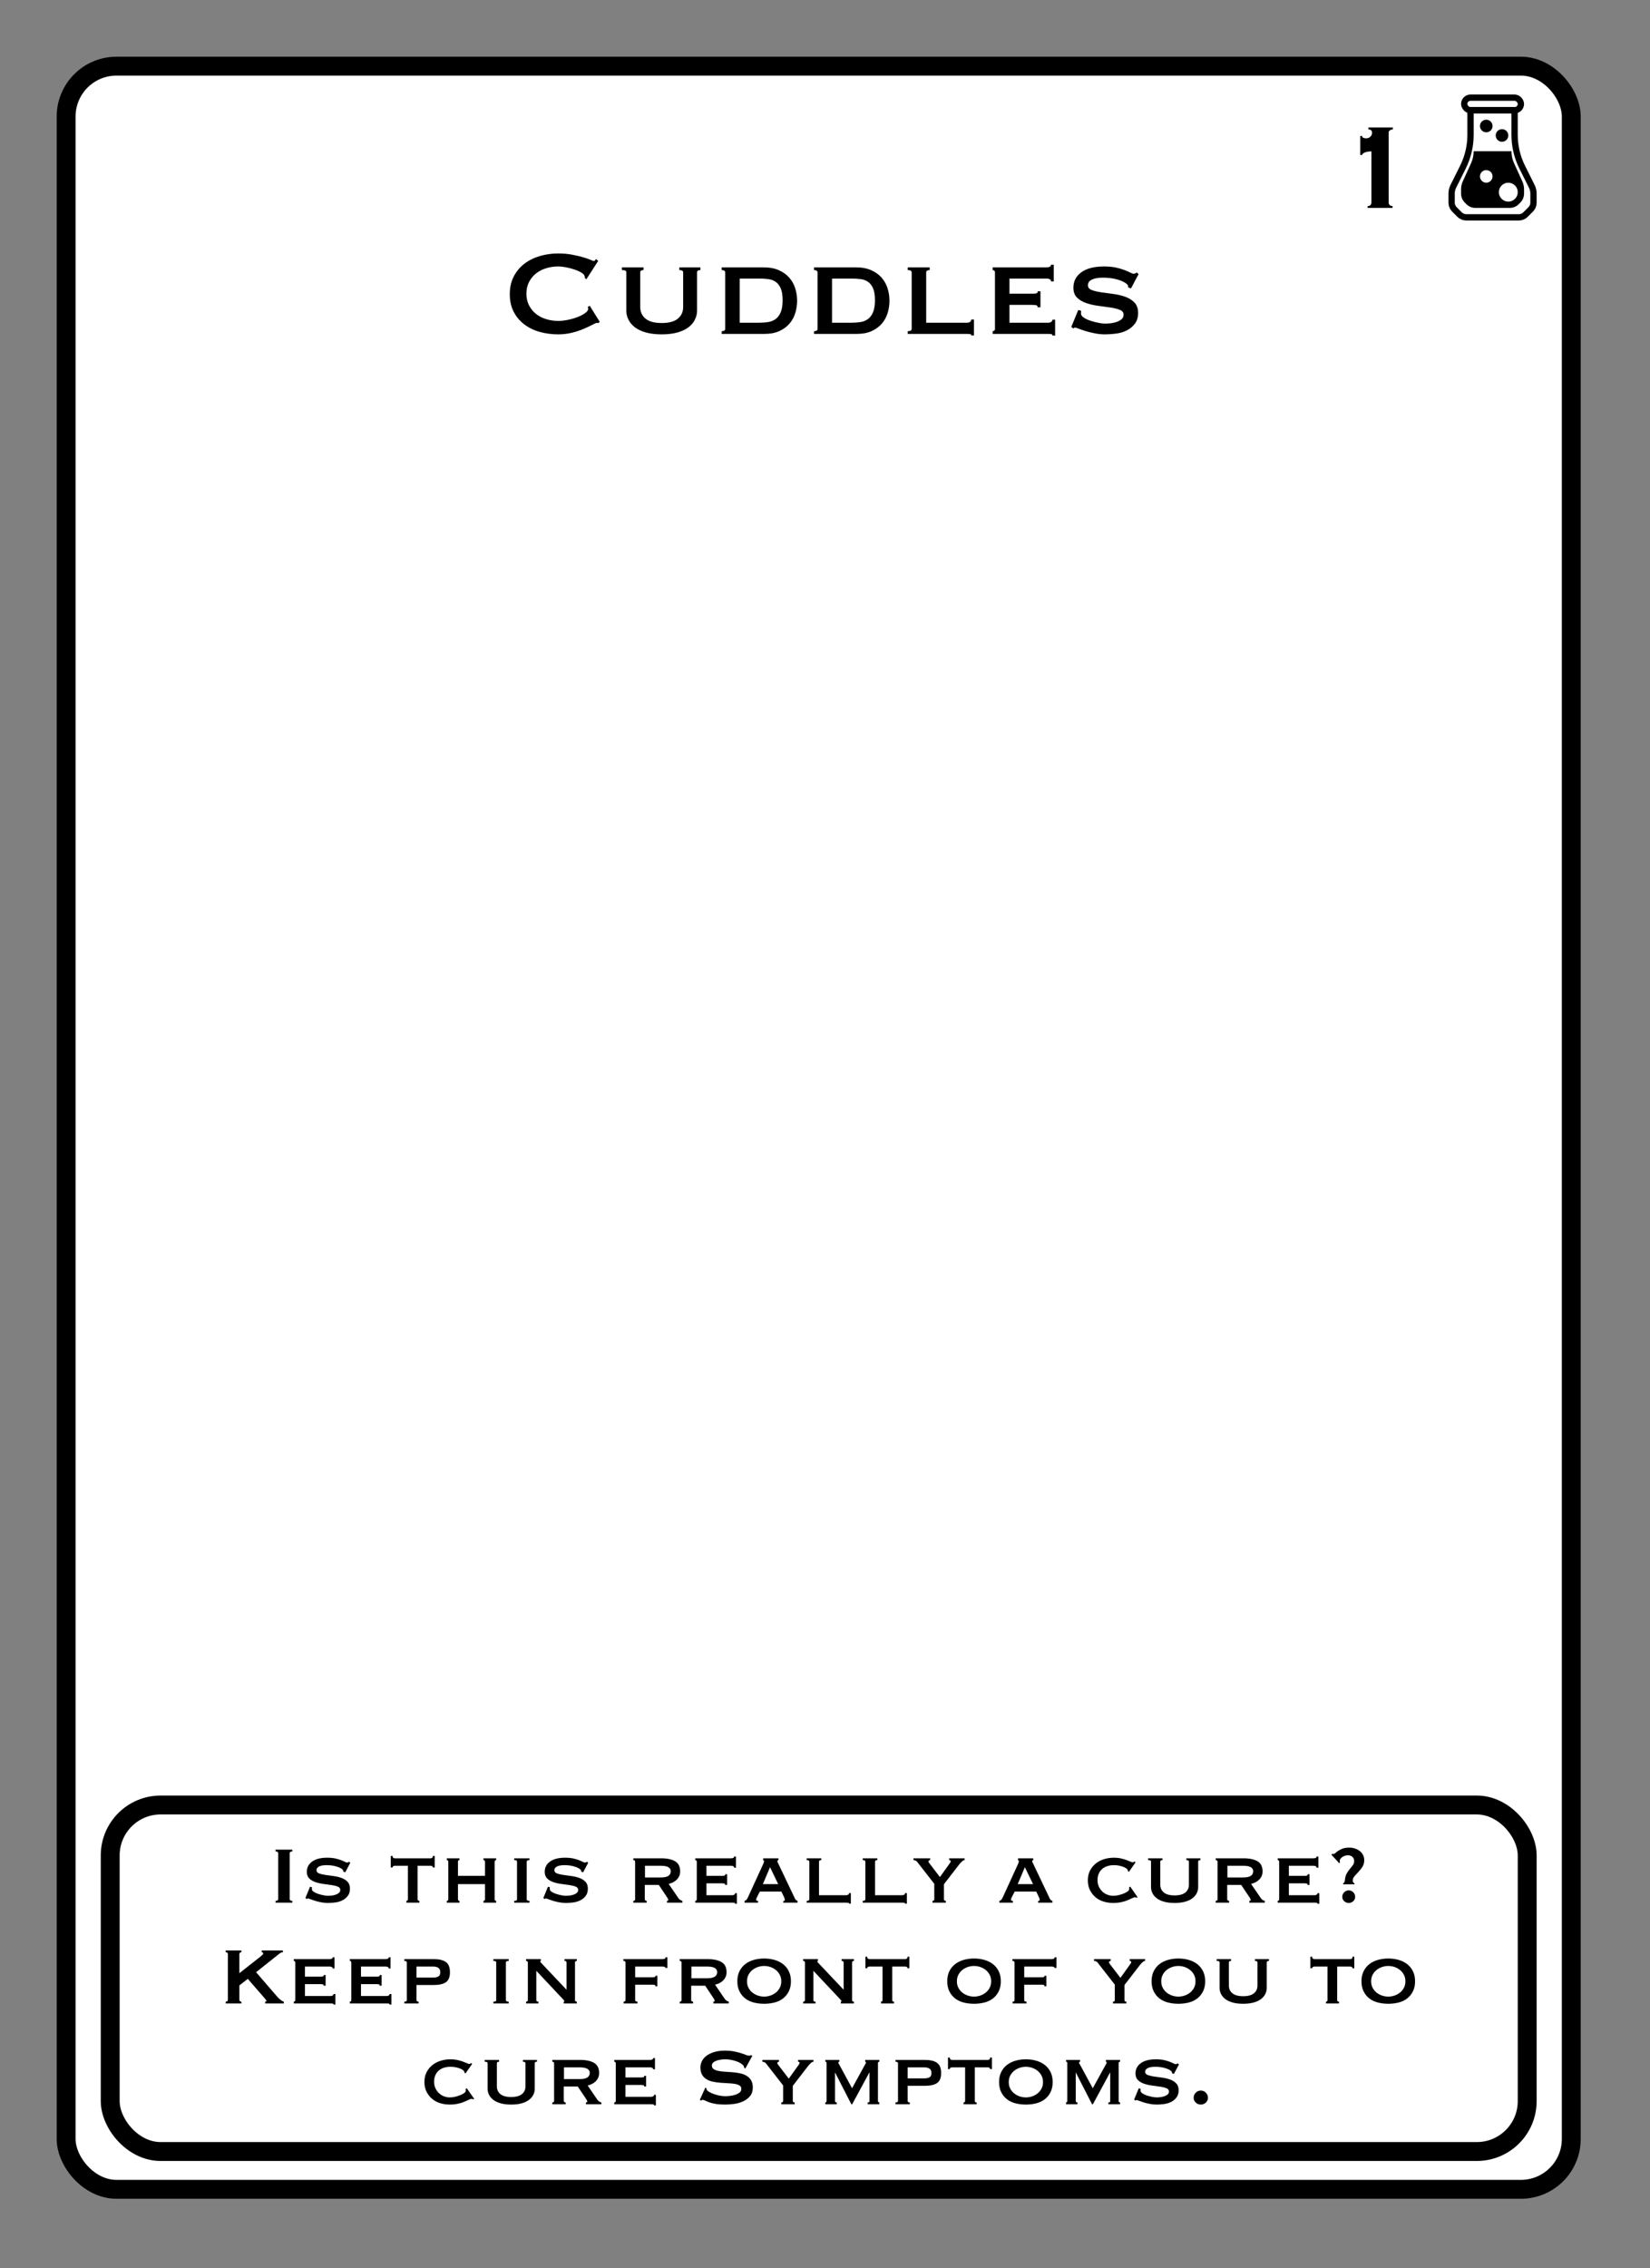 <?xml version="1.0" encoding="UTF-8"?>
<svg width="262px" height="360px" viewBox="0 0 262 360" version="1.1" xmlns="http://www.w3.org/2000/svg" xmlns:xlink="http://www.w3.org/1999/xlink">
    <rect x="0" y="0" width="262" height="360" fill="#808080" stroke="none"/>
    <title>Cuddles 3</title>
    <g id="Cuddles-3" stroke="none" stroke-width="1" fill="none" fill-rule="evenodd">
        <g id="Group" transform="translate(9, 9)" fill="#FFFFFF" stroke="#000000" stroke-width="3">
            <g id="Rectangle">
                <rect x="1.5" y="1.5" width="239" height="337" rx="8"></rect>
            </g>
        </g>
        <rect id="Rectangle" stroke="#000000" stroke-width="3" x="17.5" y="286.5" width="225" height="55" rx="8"></rect>
        <g id="Beaker" transform="translate(230, 15)">
            <path d="M10.5,2.5 L10.5,6.403 C10.5,8.189 10.916,9.949 11.714,11.546 L11.714,11.546 L13.236,14.59 C13.41,14.937 13.5,15.32 13.5,15.708 L13.5,15.708 L13.5,17.172 C13.5,17.569 13.342,17.951 13.061,18.232 L13.061,18.232 L12.232,19.061 C11.951,19.342 11.569,19.5 11.172,19.5 L11.172,19.5 L2.828,19.5 C2.431,19.5 2.049,19.342 1.768,19.061 L1.768,19.061 L0.939,18.232 C0.658,17.951 0.5,17.569 0.5,17.172 L0.5,17.172 L0.5,15.708 C0.5,15.32 0.59,14.937 0.764,14.59 L0.764,14.59 L2.286,11.546 C3.084,9.949 3.5,8.189 3.5,6.403 L3.5,6.403 L3.5,2.5 L10.5,2.5 Z" id="Rectangle" stroke="#000000"></path>
            <path d="M4,9 L10,9 C10,9.659 10.141,10.31 10.415,10.91 L11.73,13.796 C11.908,14.187 12,14.611 12,15.04 L12,15.734 C12,16.26 11.792,16.766 11.422,17.14 L11.159,17.406 C10.783,17.786 10.271,18 9.737,18 L4.263,18 C3.729,18 3.217,17.786 2.841,17.406 L2.578,17.14 C2.208,16.766 2,16.26 2,15.734 L2,15.04 C2,14.611 2.092,14.187 2.27,13.796 L3.585,10.91 C3.859,10.31 4,9.659 4,9 L4,9 L4,9 Z" id="Rectangle-Copy" fill="#000000"></path>
            <circle id="Oval" fill="#FFFFFF" cx="9.5" cy="15.5" r="1.5"></circle>
            <circle id="Oval-Copy-2" fill="#000000" cx="6" cy="5" r="1"></circle>
            <circle id="Oval-Copy-3" fill="#000000" cx="8.5" cy="6.5" r="1"></circle>
            <circle id="Oval-Copy" fill="#FFFFFF" cx="6" cy="13" r="1"></circle>
            <rect id="Rectangle" stroke="#000000" x="2.5" y="0.5" width="9" height="2" rx="1"></rect>
        </g>
        <path d="M221.124,33 L221.124,32.712 C220.964,32.712 220.82,32.668 220.692,32.58 C220.564,32.492 220.5,32.312 220.5,32.04 L220.5,32.04 L220.5,21.048 C220.5,20.888 220.564,20.768 220.692,20.688 C220.82,20.608 220.98,20.552 221.172,20.52 L221.172,20.52 L221.172,20.232 L217.284,20.232 L217.284,20.52 C217.46,20.552 217.6,20.6 217.704,20.664 C217.808,20.728 217.86,20.872 217.86,21.096 C217.86,21.336 217.768,21.54 217.584,21.708 C217.4,21.876 217.172,21.96 216.9,21.96 C216.772,21.96 216.636,21.932 216.492,21.876 C216.348,21.82 216.276,21.72 216.276,21.576 L216.276,21.576 L215.988,21.576 L215.988,24.6 L216.276,24.6 C216.324,24.472 216.408,24.372 216.528,24.3 C216.648,24.228 216.78,24.172 216.924,24.132 C217.068,24.092 217.216,24.064 217.368,24.048 C217.52,24.032 217.652,24.024 217.764,24.024 L217.764,24.024 L217.764,32.04 C217.764,32.312 217.704,32.492 217.584,32.58 C217.464,32.668 217.324,32.712 217.164,32.712 L217.164,32.712 L217.164,33 L221.124,33 Z" id="1" fill="#000000" fill-rule="nonzero"></path>
        <path d="M88.628,53.072 C89.396,53.072 90.132,52.984 90.836,52.808 C91.54,52.632 92.168,52.424 92.72,52.184 C93.272,51.944 93.728,51.728 94.088,51.536 C94.448,51.344 94.676,51.248 94.772,51.248 C94.82,51.248 94.864,51.252 94.904,51.26 L94.967,51.269 L94.967,51.269 L95.036,51.272 L95.228,51.08 L93.644,48.536 L93.308,48.728 C93.372,48.808 93.404,48.904 93.404,49.016 C93.404,49.224 93.248,49.444 92.936,49.676 C92.624,49.908 92.236,50.116 91.772,50.3 C91.308,50.484 90.796,50.636 90.236,50.756 C89.676,50.876 89.14,50.936 88.628,50.936 C87.956,50.936 87.312,50.84 86.696,50.648 C86.08,50.456 85.544,50.176 85.088,49.808 C84.632,49.44 84.268,48.988 83.996,48.452 C83.724,47.916 83.588,47.304 83.588,46.616 C83.588,45.928 83.724,45.316 83.996,44.78 C84.268,44.244 84.632,43.792 85.088,43.424 C85.544,43.056 86.08,42.776 86.696,42.584 C87.312,42.392 87.956,42.296 88.628,42.296 C89.028,42.296 89.464,42.344 89.936,42.44 C90.408,42.536 90.856,42.656 91.28,42.8 C91.704,42.944 92.06,43.108 92.348,43.292 C92.636,43.476 92.796,43.656 92.828,43.832 C92.844,43.896 92.856,43.952 92.864,44 C92.872,44.048 92.876,44.096 92.876,44.144 L92.876,44.144 L93.116,44.312 L94.988,41.408 L94.628,41.12 C94.596,41.168 94.552,41.232 94.496,41.312 C94.44,41.392 94.372,41.432 94.292,41.432 C94.228,41.432 94.052,41.368 93.764,41.24 C93.476,41.112 93.084,40.976 92.588,40.832 C92.092,40.688 91.512,40.552 90.848,40.424 C90.184,40.296 89.444,40.232 88.628,40.232 C87.62,40.232 86.652,40.368 85.724,40.64 C84.796,40.912 83.976,41.32 83.264,41.864 C82.552,42.408 81.988,43.084 81.572,43.892 C81.156,44.7 80.948,45.632 80.948,46.688 C80.948,47.76 81.156,48.696 81.572,49.496 C81.988,50.296 82.552,50.964 83.264,51.5 C83.976,52.036 84.796,52.432 85.724,52.688 C86.652,52.944 87.62,53.072 88.628,53.072 Z M105.068,53.072 C106.028,53.072 106.864,52.972 107.576,52.772 C108.288,52.572 108.872,52.296 109.328,51.944 C109.784,51.592 110.124,51.188 110.348,50.732 C110.572,50.276 110.684,49.8 110.684,49.304 L110.684,49.304 L110.684,43.232 C110.684,42.992 110.86,42.872 111.212,42.872 L111.212,42.872 L111.212,42.44 L107.876,42.44 L107.876,42.872 C108.276,42.872 108.476,42.992 108.476,43.232 L108.476,43.232 L108.476,48.728 C108.476,49.496 108.196,50.112 107.636,50.576 C107.076,51.04 106.22,51.272 105.068,51.272 C103.916,51.272 103.06,51.04 102.5,50.576 C101.94,50.112 101.66,49.496 101.66,48.728 L101.66,48.728 L101.66,43.232 C101.66,42.992 101.836,42.872 102.188,42.872 L102.188,42.872 L102.188,42.44 L98.756,42.44 L98.756,42.872 C99.028,42.872 99.212,42.9 99.308,42.956 C99.404,43.012 99.452,43.104 99.452,43.232 L99.452,43.232 L99.452,49.304 C99.452,49.8 99.564,50.276 99.788,50.732 C100.012,51.188 100.352,51.592 100.808,51.944 C101.264,52.296 101.848,52.572 102.56,52.772 C103.272,52.972 104.108,53.072 105.068,53.072 Z M121.364,53 C122.308,53 123.108,52.848 123.764,52.544 C124.42,52.24 124.956,51.844 125.372,51.356 C125.788,50.868 126.092,50.308 126.284,49.676 C126.476,49.044 126.572,48.392 126.572,47.72 C126.572,47.048 126.472,46.396 126.272,45.764 C126.072,45.132 125.76,44.572 125.336,44.084 C124.912,43.596 124.364,43.2 123.692,42.896 C123.02,42.592 122.212,42.44 121.268,42.44 L121.268,42.44 L114.596,42.44 L114.596,42.872 C114.964,42.872 115.148,42.992 115.148,43.232 L115.148,43.232 L115.148,52.208 C115.148,52.448 114.964,52.568 114.596,52.568 L114.596,52.568 L114.596,53 L121.364,53 Z M120.572,51.224 L117.452,51.224 L117.452,44.216 L120.572,44.216 C121.068,44.216 121.54,44.244 121.988,44.3 C122.436,44.356 122.828,44.5 123.164,44.732 C123.5,44.964 123.768,45.308 123.968,45.764 C124.168,46.22 124.268,46.848 124.268,47.648 C124.268,48.448 124.168,49.084 123.968,49.556 C123.768,50.028 123.5,50.388 123.164,50.636 C122.828,50.884 122.436,51.044 121.988,51.116 C121.54,51.188 121.068,51.224 120.572,51.224 L120.572,51.224 Z M136.028,53 C136.972,53 137.772,52.848 138.428,52.544 C139.084,52.24 139.62,51.844 140.036,51.356 C140.452,50.868 140.756,50.308 140.948,49.676 C141.14,49.044 141.236,48.392 141.236,47.72 C141.236,47.048 141.136,46.396 140.936,45.764 C140.736,45.132 140.424,44.572 140,44.084 C139.576,43.596 139.028,43.2 138.356,42.896 C137.684,42.592 136.876,42.44 135.932,42.44 L135.932,42.44 L129.26,42.44 L129.26,42.872 C129.628,42.872 129.812,42.992 129.812,43.232 L129.812,43.232 L129.812,52.208 C129.812,52.448 129.628,52.568 129.26,52.568 L129.26,52.568 L129.26,53 L136.028,53 Z M135.236,51.224 L132.116,51.224 L132.116,44.216 L135.236,44.216 C135.732,44.216 136.204,44.244 136.652,44.3 C137.1,44.356 137.492,44.5 137.828,44.732 C138.164,44.964 138.432,45.308 138.632,45.764 C138.832,46.22 138.932,46.848 138.932,47.648 C138.932,48.448 138.832,49.084 138.632,49.556 C138.432,50.028 138.164,50.388 137.828,50.636 C137.492,50.884 137.1,51.044 136.652,51.116 C136.204,51.188 135.732,51.224 135.236,51.224 L135.236,51.224 Z M154.652,53.24 L154.652,50.72 L154.22,50.72 C154.22,50.88 154.156,51.004 154.028,51.092 C153.9,51.18 153.74,51.224 153.548,51.224 L153.548,51.224 L147.068,51.224 L147.068,43.232 C147.068,42.992 147.252,42.872 147.62,42.872 L147.62,42.872 L147.62,42.44 L144.14,42.44 L144.14,42.872 C144.556,42.872 144.764,42.992 144.764,43.232 L144.764,43.232 L144.764,52.208 C144.764,52.448 144.556,52.568 144.14,52.568 L144.14,52.568 L144.14,53 L153.548,53 C153.74,53 153.9,53.008 154.028,53.024 C154.156,53.04 154.22,53.112 154.22,53.24 L154.22,53.24 L154.652,53.24 Z M167.54,53.264 L167.54,50.744 L167.108,50.744 C167.108,50.888 167.044,51.004 166.916,51.092 C166.788,51.18 166.628,51.224 166.436,51.224 L166.436,51.224 L160.292,51.224 L160.292,48.392 L163.796,48.392 C164.116,48.392 164.364,48.412 164.54,48.452 C164.716,48.492 164.78,48.6 164.732,48.776 L164.732,48.776 L165.212,48.776 L165.212,46.232 L164.78,46.232 C164.78,46.408 164.716,46.516 164.588,46.556 C164.46,46.596 164.26,46.616 163.988,46.616 L163.988,46.616 L160.292,46.616 L160.292,44.216 L166.148,44.216 C166.644,44.216 166.892,44.368 166.892,44.672 L166.892,44.672 L167.324,44.672 L167.324,42.008 L166.892,42.008 C166.892,42.296 166.644,42.44 166.148,42.44 L166.148,42.44 L157.628,42.44 L157.628,42.872 C157.708,42.872 157.788,42.9 157.868,42.956 C157.948,43.012 157.988,43.104 157.988,43.232 L157.988,43.232 L157.988,52.208 C157.988,52.336 157.948,52.428 157.868,52.484 C157.788,52.54 157.708,52.568 157.628,52.568 L157.628,52.568 L157.628,53 L166.436,53 C166.628,53 166.788,53.008 166.916,53.024 C167.044,53.04 167.108,53.12 167.108,53.264 L167.108,53.264 L167.54,53.264 Z M175.484,53.072 C176.028,53.072 176.608,53.032 177.224,52.952 C177.84,52.872 178.404,52.704 178.916,52.448 C179.428,52.192 179.856,51.84 180.2,51.392 C180.544,50.944 180.716,50.368 180.716,49.664 C180.716,48.96 180.52,48.408 180.128,48.008 C179.736,47.608 179.244,47.304 178.652,47.096 C178.06,46.888 177.42,46.74 176.732,46.652 C176.044,46.564 175.404,46.476 174.812,46.388 C174.22,46.3 173.728,46.18 173.336,46.028 C172.944,45.876 172.748,45.624 172.748,45.272 C172.748,45.048 172.812,44.86 172.94,44.708 C173.068,44.556 173.244,44.432 173.468,44.336 C173.692,44.24 173.948,44.172 174.236,44.132 C174.524,44.092 174.828,44.072 175.148,44.072 C175.98,44.072 176.732,44.168 177.404,44.36 C178.076,44.552 178.572,44.784 178.892,45.056 C179.02,45.152 179.092,45.248 179.108,45.344 L179.108,45.344 L179.156,45.632 L179.588,45.776 L180.788,43.52 L180.524,43.256 C180.428,43.304 180.348,43.348 180.284,43.388 C180.22,43.428 180.124,43.448 179.996,43.448 C179.884,43.448 179.712,43.388 179.48,43.268 C179.248,43.148 178.948,43.016 178.58,42.872 C178.212,42.728 177.76,42.596 177.224,42.476 C176.688,42.356 176.044,42.296 175.292,42.296 C173.756,42.296 172.564,42.6 171.716,43.208 C170.868,43.816 170.444,44.632 170.444,45.656 C170.444,46.344 170.64,46.876 171.032,47.252 C171.424,47.628 171.916,47.916 172.508,48.116 C173.1,48.316 173.74,48.46 174.428,48.548 C175.116,48.636 175.756,48.724 176.348,48.812 C176.94,48.9 177.432,49.024 177.824,49.184 C178.216,49.344 178.412,49.6 178.412,49.952 C178.412,50.256 178.3,50.5 178.076,50.684 C177.852,50.868 177.58,51.012 177.26,51.116 C176.94,51.22 176.616,51.288 176.288,51.32 C175.96,51.352 175.684,51.368 175.46,51.368 C175.22,51.368 174.888,51.328 174.464,51.248 C174.04,51.168 173.616,51.06 173.192,50.924 C172.768,50.788 172.404,50.62 172.1,50.42 C171.796,50.22 171.644,50 171.644,49.76 C171.644,49.68 171.648,49.604 171.656,49.532 C171.664,49.46 171.668,49.392 171.668,49.328 L171.668,49.328 L171.212,49.208 L170.108,51.896 L170.444,52.136 C170.524,52.04 170.62,51.992 170.732,51.992 C170.796,51.992 170.98,52.052 171.284,52.172 C171.588,52.292 171.96,52.42 172.4,52.556 C172.84,52.692 173.328,52.812 173.864,52.916 C174.4,53.02 174.94,53.072 175.484,53.072 Z" id="Cuddles" fill="#000000" fill-rule="nonzero"></path>
        <path d="M46.416,302 L46.416,301.712 C46.139,301.712 46,301.616 46,301.424 L46,301.424 L46,294.16 C46,293.968 46.139,293.872 46.416,293.872 L46.416,293.872 L46.416,293.584 L43.76,293.584 L43.76,293.872 C44.037,293.872 44.176,293.968 44.176,294.16 L44.176,294.16 L44.176,301.424 C44.176,301.616 44.037,301.712 43.76,301.712 L43.76,301.712 L43.76,302 L46.416,302 Z M52.08,302.048 C52.443,302.048 52.829,302.021 53.24,301.968 C53.651,301.915 54.027,301.803 54.368,301.632 C54.709,301.461 54.995,301.227 55.224,300.928 C55.453,300.629 55.568,300.245 55.568,299.776 C55.568,299.307 55.437,298.939 55.176,298.672 C54.915,298.405 54.587,298.203 54.192,298.064 C53.797,297.925 53.371,297.827 52.912,297.768 C52.453,297.709 52.027,297.651 51.632,297.592 C51.237,297.533 50.909,297.453 50.648,297.352 C50.387,297.251 50.256,297.083 50.256,296.848 C50.256,296.699 50.299,296.573 50.384,296.472 C50.469,296.371 50.587,296.288 50.736,296.224 C50.885,296.16 51.056,296.115 51.248,296.088 C51.44,296.061 51.643,296.048 51.856,296.048 C52.411,296.048 52.912,296.112 53.36,296.24 C53.808,296.368 54.139,296.523 54.352,296.704 C54.437,296.768 54.485,296.832 54.496,296.896 L54.496,296.896 L54.528,297.088 L54.816,297.184 L55.616,295.68 L55.44,295.504 C55.376,295.536 55.323,295.565 55.28,295.592 C55.237,295.619 55.173,295.632 55.088,295.632 C55.013,295.632 54.899,295.592 54.744,295.512 C54.589,295.432 54.389,295.344 54.144,295.248 C53.899,295.152 53.597,295.064 53.24,294.984 C52.883,294.904 52.453,294.864 51.952,294.864 C50.928,294.864 50.133,295.067 49.568,295.472 C49.003,295.877 48.72,296.421 48.72,297.104 C48.72,297.563 48.851,297.917 49.112,298.168 C49.373,298.419 49.701,298.611 50.096,298.744 C50.491,298.877 50.917,298.973 51.376,299.032 C51.835,299.091 52.261,299.149 52.656,299.208 C53.051,299.267 53.379,299.349 53.64,299.456 C53.901,299.563 54.032,299.733 54.032,299.968 C54.032,300.171 53.957,300.333 53.808,300.456 C53.659,300.579 53.477,300.675 53.264,300.744 C53.051,300.813 52.835,300.859 52.616,300.88 C52.397,300.901 52.213,300.912 52.064,300.912 C51.904,300.912 51.683,300.885 51.4,300.832 C51.117,300.779 50.835,300.707 50.552,300.616 C50.269,300.525 50.027,300.413 49.824,300.28 C49.621,300.147 49.52,300 49.52,299.84 C49.52,299.787 49.523,299.736 49.528,299.688 C49.533,299.64 49.536,299.595 49.536,299.552 L49.536,299.552 L49.232,299.472 L48.496,301.264 L48.72,301.424 C48.773,301.36 48.837,301.328 48.912,301.328 C48.955,301.328 49.077,301.368 49.28,301.448 C49.483,301.528 49.731,301.613 50.024,301.704 C50.317,301.795 50.643,301.875 51,301.944 C51.357,302.013 51.717,302.048 52.08,302.048 Z M66.592,302 L66.592,301.712 C66.4,301.712 66.304,301.632 66.304,301.472 L66.304,301.472 L66.304,296.144 L68.384,296.144 C68.469,296.144 68.549,296.165 68.624,296.208 C68.699,296.251 68.736,296.32 68.736,296.416 L68.736,296.416 L69.024,296.416 L69.024,294.576 L68.736,294.576 C68.736,294.725 68.699,294.827 68.624,294.88 C68.549,294.933 68.469,294.96 68.384,294.96 L68.384,294.96 L62.688,294.96 C62.603,294.96 62.523,294.933 62.448,294.88 C62.373,294.827 62.336,294.725 62.336,294.576 L62.336,294.576 L62.048,294.576 L62.048,296.416 L62.336,296.416 C62.336,296.32 62.373,296.251 62.448,296.208 C62.523,296.165 62.603,296.144 62.688,296.144 L62.688,296.144 L64.768,296.144 L64.768,301.472 C64.768,301.557 64.741,301.619 64.688,301.656 C64.635,301.693 64.581,301.712 64.528,301.712 L64.528,301.712 L64.528,302 L66.592,302 Z M72.96,302 L72.96,301.712 C72.896,301.712 72.84,301.693 72.792,301.656 C72.744,301.619 72.72,301.557 72.72,301.472 L72.72,301.472 L72.72,299.056 L77.008,299.056 L77.008,301.472 C77.008,301.557 76.984,301.619 76.936,301.656 C76.888,301.693 76.832,301.712 76.768,301.712 L76.768,301.712 L76.768,302 L78.784,302 L78.784,301.712 C78.72,301.712 78.664,301.693 78.616,301.656 C78.568,301.619 78.544,301.557 78.544,301.472 L78.544,301.472 L78.544,295.488 C78.544,295.403 78.568,295.341 78.616,295.304 C78.664,295.267 78.72,295.248 78.784,295.248 L78.784,295.248 L78.784,294.96 L76.768,294.96 L76.768,295.248 C76.832,295.248 76.888,295.267 76.936,295.304 C76.984,295.341 77.008,295.403 77.008,295.488 L77.008,295.488 L77.008,297.744 L72.72,297.744 L72.72,295.488 C72.72,295.403 72.744,295.341 72.792,295.304 C72.84,295.267 72.896,295.248 72.96,295.248 L72.96,295.248 L72.96,294.96 L70.944,294.96 L70.944,295.248 C71.008,295.248 71.064,295.267 71.112,295.304 C71.16,295.341 71.184,295.403 71.184,295.488 L71.184,295.488 L71.184,301.472 C71.184,301.557 71.16,301.619 71.112,301.656 C71.064,301.693 71.008,301.712 70.944,301.712 L70.944,301.712 L70.944,302 L72.96,302 Z M84.08,302 L84.08,301.712 C83.781,301.712 83.632,301.632 83.632,301.472 L83.632,301.472 L83.632,295.488 C83.632,295.328 83.781,295.248 84.08,295.248 L84.08,295.248 L84.08,294.96 L81.648,294.96 L81.648,295.248 C81.819,295.248 81.936,295.267 82,295.304 C82.064,295.341 82.096,295.403 82.096,295.488 L82.096,295.488 L82.096,301.472 C82.096,301.557 82.064,301.619 82,301.656 C81.936,301.693 81.819,301.712 81.648,301.712 L81.648,301.712 L81.648,302 L84.08,302 Z M89.856,302.048 C90.219,302.048 90.605,302.021 91.016,301.968 C91.427,301.915 91.803,301.803 92.144,301.632 C92.485,301.461 92.771,301.227 93,300.928 C93.229,300.629 93.344,300.245 93.344,299.776 C93.344,299.307 93.213,298.939 92.952,298.672 C92.691,298.405 92.363,298.203 91.968,298.064 C91.573,297.925 91.147,297.827 90.688,297.768 C90.229,297.709 89.803,297.651 89.408,297.592 C89.013,297.533 88.685,297.453 88.424,297.352 C88.163,297.251 88.032,297.083 88.032,296.848 C88.032,296.699 88.075,296.573 88.16,296.472 C88.245,296.371 88.363,296.288 88.512,296.224 C88.661,296.16 88.832,296.115 89.024,296.088 C89.216,296.061 89.419,296.048 89.632,296.048 C90.187,296.048 90.688,296.112 91.136,296.24 C91.584,296.368 91.915,296.523 92.128,296.704 C92.213,296.768 92.261,296.832 92.272,296.896 L92.272,296.896 L92.304,297.088 L92.592,297.184 L93.392,295.68 L93.216,295.504 C93.152,295.536 93.099,295.565 93.056,295.592 C93.013,295.619 92.949,295.632 92.864,295.632 C92.789,295.632 92.675,295.592 92.52,295.512 C92.365,295.432 92.165,295.344 91.92,295.248 C91.675,295.152 91.373,295.064 91.016,294.984 C90.659,294.904 90.229,294.864 89.728,294.864 C88.704,294.864 87.909,295.067 87.344,295.472 C86.779,295.877 86.496,296.421 86.496,297.104 C86.496,297.563 86.627,297.917 86.888,298.168 C87.149,298.419 87.477,298.611 87.872,298.744 C88.267,298.877 88.693,298.973 89.152,299.032 C89.611,299.091 90.037,299.149 90.432,299.208 C90.827,299.267 91.155,299.349 91.416,299.456 C91.677,299.563 91.808,299.733 91.808,299.968 C91.808,300.171 91.733,300.333 91.584,300.456 C91.435,300.579 91.253,300.675 91.04,300.744 C90.827,300.813 90.611,300.859 90.392,300.88 C90.173,300.901 89.989,300.912 89.84,300.912 C89.68,300.912 89.459,300.885 89.176,300.832 C88.893,300.779 88.611,300.707 88.328,300.616 C88.045,300.525 87.803,300.413 87.6,300.28 C87.397,300.147 87.296,300 87.296,299.84 C87.296,299.787 87.299,299.736 87.304,299.688 C87.309,299.64 87.312,299.595 87.312,299.552 L87.312,299.552 L87.008,299.472 L86.272,301.264 L86.496,301.424 C86.549,301.36 86.613,301.328 86.688,301.328 C86.731,301.328 86.853,301.368 87.056,301.448 C87.259,301.528 87.507,301.613 87.8,301.704 C88.093,301.795 88.419,301.875 88.776,301.944 C89.133,302.013 89.493,302.048 89.856,302.048 Z M102.688,302 L102.688,301.712 C102.624,301.712 102.557,301.693 102.488,301.656 C102.419,301.619 102.384,301.557 102.384,301.472 L102.384,301.472 L102.384,299.184 L104.608,299.184 L105.872,301.072 C106.032,301.296 106.112,301.461 106.112,301.568 C106.112,301.664 106.043,301.712 105.904,301.712 L105.904,301.712 L105.904,302 L108.352,302 L108.352,301.712 C108.235,301.68 108.125,301.635 108.024,301.576 C107.923,301.517 107.829,301.429 107.744,301.312 L107.744,301.312 L106.176,299.024 C106.4,298.971 106.619,298.893 106.832,298.792 C107.045,298.691 107.24,298.557 107.416,298.392 C107.592,298.227 107.733,298.032 107.84,297.808 C107.947,297.584 108,297.328 108,297.04 C108,296.283 107.733,295.747 107.2,295.432 C106.667,295.117 105.925,294.96 104.976,294.96 L104.976,294.96 L100.56,294.96 L100.56,295.248 C100.752,295.248 100.848,295.328 100.848,295.488 L100.848,295.488 L100.848,301.472 C100.848,301.632 100.752,301.712 100.56,301.712 L100.56,301.712 L100.56,302 L102.688,302 Z M104.944,298 L102.416,298 L102.416,296.144 L104.944,296.144 C105.488,296.144 105.885,296.221 106.136,296.376 C106.387,296.531 106.512,296.741 106.512,297.008 C106.512,297.669 105.989,298 104.944,298 L104.944,298 Z M117.008,302.176 L117.008,300.496 L116.72,300.496 C116.72,300.592 116.677,300.669 116.592,300.728 C116.507,300.787 116.4,300.816 116.272,300.816 L116.272,300.816 L112.176,300.816 L112.176,298.928 L114.512,298.928 C114.725,298.928 114.891,298.941 115.008,298.968 C115.125,298.995 115.168,299.067 115.136,299.184 L115.136,299.184 L115.456,299.184 L115.456,297.488 L115.168,297.488 C115.168,297.605 115.125,297.677 115.04,297.704 C114.955,297.731 114.821,297.744 114.64,297.744 L114.64,297.744 L112.176,297.744 L112.176,296.144 L116.08,296.144 C116.411,296.144 116.576,296.245 116.576,296.448 L116.576,296.448 L116.864,296.448 L116.864,294.672 L116.576,294.672 C116.576,294.864 116.411,294.96 116.08,294.96 L116.08,294.96 L110.4,294.96 L110.4,295.248 C110.453,295.248 110.507,295.267 110.56,295.304 C110.613,295.341 110.64,295.403 110.64,295.488 L110.64,295.488 L110.64,301.472 C110.64,301.557 110.613,301.619 110.56,301.656 C110.507,301.693 110.453,301.712 110.4,301.712 L110.4,301.712 L110.4,302 L116.272,302 C116.4,302 116.507,302.005 116.592,302.016 C116.677,302.027 116.72,302.08 116.72,302.176 L116.72,302.176 L117.008,302.176 Z M120.368,302 L120.368,301.712 C120.272,301.712 120.197,301.701 120.144,301.68 C120.091,301.659 120.064,301.605 120.064,301.52 C120.064,301.467 120.077,301.405 120.104,301.336 C120.131,301.267 120.165,301.189 120.208,301.104 L120.208,301.104 L120.656,300.24 L124.08,300.24 L124.512,301.152 C124.544,301.237 124.571,301.307 124.592,301.36 C124.613,301.413 124.624,301.472 124.624,301.536 C124.624,301.621 124.595,301.68 124.536,301.712 C124.477,301.744 124.421,301.76 124.368,301.76 L124.368,301.76 L124.368,302 L126.64,302 L126.64,301.712 C126.565,301.691 126.496,301.659 126.432,301.616 C126.368,301.573 126.309,301.504 126.256,301.408 L126.256,301.408 L123.664,295.968 C123.611,295.851 123.56,295.747 123.512,295.656 C123.464,295.565 123.44,295.488 123.44,295.424 C123.44,295.349 123.459,295.307 123.496,295.296 C123.533,295.285 123.568,295.269 123.6,295.248 L123.6,295.248 L123.6,294.96 L121.184,294.96 L121.184,295.248 C121.216,295.269 121.245,295.288 121.272,295.304 C121.299,295.32 121.312,295.36 121.312,295.424 C121.312,295.509 121.293,295.597 121.256,295.688 C121.219,295.779 121.168,295.899 121.104,296.048 L121.104,296.048 L118.72,301.248 C118.677,301.333 118.616,301.427 118.536,301.528 C118.456,301.629 118.352,301.691 118.224,301.712 L118.224,301.712 L118.224,302 L120.368,302 Z M123.568,299.056 L121.136,299.056 L122.272,296.368 L123.568,299.056 Z M135.104,302.16 L135.104,300.48 L134.816,300.48 C134.816,300.587 134.773,300.669 134.688,300.728 C134.603,300.787 134.496,300.816 134.368,300.816 L134.368,300.816 L130.048,300.816 L130.048,295.488 C130.048,295.328 130.171,295.248 130.416,295.248 L130.416,295.248 L130.416,294.96 L128.096,294.96 L128.096,295.248 C128.373,295.248 128.512,295.328 128.512,295.488 L128.512,295.488 L128.512,301.472 C128.512,301.632 128.373,301.712 128.096,301.712 L128.096,301.712 L128.096,302 L134.368,302 C134.496,302 134.603,302.005 134.688,302.016 C134.773,302.027 134.816,302.075 134.816,302.16 L134.816,302.16 L135.104,302.16 Z M144,302.16 L144,300.48 L143.712,300.48 C143.712,300.587 143.669,300.669 143.584,300.728 C143.499,300.787 143.392,300.816 143.264,300.816 L143.264,300.816 L138.944,300.816 L138.944,295.488 C138.944,295.328 139.067,295.248 139.312,295.248 L139.312,295.248 L139.312,294.96 L136.992,294.96 L136.992,295.248 C137.269,295.248 137.408,295.328 137.408,295.488 L137.408,295.488 L137.408,301.472 C137.408,301.632 137.269,301.712 136.992,301.712 L136.992,301.712 L136.992,302 L143.264,302 C143.392,302 143.499,302.005 143.584,302.016 C143.669,302.027 143.712,302.075 143.712,302.16 L143.712,302.16 L144,302.16 Z M150.192,302 L150.192,301.712 C149.989,301.712 149.888,301.632 149.888,301.472 L149.888,301.472 L149.888,299.072 L152.336,295.904 C152.453,295.755 152.589,295.608 152.744,295.464 C152.899,295.32 153.04,295.248 153.168,295.248 L153.168,295.248 L153.168,294.96 L150.72,294.96 L150.72,295.248 C150.773,295.248 150.827,295.259 150.88,295.28 C150.933,295.301 150.96,295.355 150.96,295.44 C150.96,295.504 150.936,295.571 150.888,295.64 C150.84,295.709 150.768,295.813 150.672,295.952 L150.672,295.952 L149.248,297.936 L147.632,295.824 C147.579,295.749 147.531,295.685 147.488,295.632 C147.445,295.579 147.424,295.52 147.424,295.456 C147.424,295.392 147.456,295.341 147.52,295.304 C147.584,295.267 147.643,295.248 147.696,295.248 L147.696,295.248 L147.696,294.96 L145.056,294.96 L145.056,295.248 C145.152,295.248 145.253,295.269 145.36,295.312 C145.467,295.355 145.557,295.424 145.632,295.52 L145.632,295.52 L148.352,299.008 L148.352,301.472 C148.352,301.632 148.256,301.712 148.064,301.712 L148.064,301.712 L148.064,302 L150.192,302 Z M160.832,302 L160.832,301.712 C160.736,301.712 160.661,301.701 160.608,301.68 C160.555,301.659 160.528,301.605 160.528,301.52 C160.528,301.467 160.541,301.405 160.568,301.336 C160.595,301.267 160.629,301.189 160.672,301.104 L160.672,301.104 L161.12,300.24 L164.544,300.24 L164.976,301.152 C165.008,301.237 165.035,301.307 165.056,301.36 C165.077,301.413 165.088,301.472 165.088,301.536 C165.088,301.621 165.059,301.68 165,301.712 C164.941,301.744 164.885,301.76 164.832,301.76 L164.832,301.76 L164.832,302 L167.104,302 L167.104,301.712 C167.029,301.691 166.96,301.659 166.896,301.616 C166.832,301.573 166.773,301.504 166.72,301.408 L166.72,301.408 L164.128,295.968 C164.075,295.851 164.024,295.747 163.976,295.656 C163.928,295.565 163.904,295.488 163.904,295.424 C163.904,295.349 163.923,295.307 163.96,295.296 C163.997,295.285 164.032,295.269 164.064,295.248 L164.064,295.248 L164.064,294.96 L161.648,294.96 L161.648,295.248 C161.68,295.269 161.709,295.288 161.736,295.304 C161.763,295.32 161.776,295.36 161.776,295.424 C161.776,295.509 161.757,295.597 161.72,295.688 C161.683,295.779 161.632,295.899 161.568,296.048 L161.568,296.048 L159.184,301.248 C159.141,301.333 159.08,301.427 159,301.528 C158.92,301.629 158.816,301.691 158.688,301.712 L158.688,301.712 L158.688,302 L160.832,302 Z M164.032,299.056 L161.6,299.056 L162.736,296.368 L164.032,299.056 Z M176.736,302.048 C177.216,302.048 177.651,302.005 178.04,301.92 C178.429,301.835 178.771,301.731 179.064,301.608 C179.357,301.485 179.6,301.376 179.792,301.28 C179.984,301.184 180.123,301.136 180.208,301.136 C180.261,301.136 180.352,301.163 180.48,301.216 L180.48,301.216 L180.64,301.136 L179.456,299.44 L179.28,299.6 C179.291,299.643 179.296,299.696 179.296,299.76 L179.296,299.76 L179.296,299.888 C179.296,299.984 179.219,300.091 179.064,300.208 C178.909,300.325 178.709,300.435 178.464,300.536 C178.219,300.637 177.947,300.725 177.648,300.8 C177.349,300.875 177.056,300.912 176.768,300.912 C176.459,300.912 176.155,300.856 175.856,300.744 C175.557,300.632 175.291,300.467 175.056,300.248 C174.821,300.029 174.632,299.768 174.488,299.464 C174.344,299.16 174.272,298.816 174.272,298.432 C174.272,298.048 174.336,297.707 174.464,297.408 C174.592,297.109 174.773,296.859 175.008,296.656 C175.243,296.453 175.517,296.301 175.832,296.2 C176.147,296.099 176.496,296.048 176.88,296.048 C177.2,296.048 177.493,296.077 177.76,296.136 C178.027,296.195 178.259,296.267 178.456,296.352 C178.653,296.437 178.805,296.525 178.912,296.616 C179.019,296.707 179.072,296.779 179.072,296.832 C179.072,296.864 179.075,296.891 179.08,296.912 C179.085,296.933 179.088,296.955 179.088,296.976 L179.088,296.976 L179.264,297.104 L180.32,295.584 L180.128,295.472 C180.085,295.493 180.045,295.52 180.008,295.552 C179.971,295.584 179.925,295.6 179.872,295.6 C179.797,295.6 179.675,295.563 179.504,295.488 C179.333,295.413 179.12,295.328 178.864,295.232 C178.608,295.136 178.312,295.051 177.976,294.976 C177.64,294.901 177.269,294.864 176.864,294.864 C176.341,294.864 175.832,294.939 175.336,295.088 C174.84,295.237 174.4,295.464 174.016,295.768 C173.632,296.072 173.323,296.448 173.088,296.896 C172.853,297.344 172.736,297.867 172.736,298.464 C172.736,299.061 172.853,299.587 173.088,300.04 C173.323,300.493 173.627,300.872 174,301.176 C174.373,301.48 174.8,301.701 175.28,301.84 C175.76,301.979 176.245,302.048 176.736,302.048 Z M186.512,302.048 C187.152,302.048 187.709,301.981 188.184,301.848 C188.659,301.715 189.048,301.531 189.352,301.296 C189.656,301.061 189.883,300.792 190.032,300.488 C190.181,300.184 190.256,299.867 190.256,299.536 L190.256,299.536 L190.256,295.488 C190.256,295.328 190.373,295.248 190.608,295.248 L190.608,295.248 L190.608,294.96 L188.384,294.96 L188.384,295.248 C188.651,295.248 188.784,295.328 188.784,295.488 L188.784,295.488 L188.784,299.152 C188.784,299.664 188.597,300.075 188.224,300.384 C187.851,300.693 187.28,300.848 186.512,300.848 C185.744,300.848 185.173,300.693 184.8,300.384 C184.427,300.075 184.24,299.664 184.24,299.152 L184.24,299.152 L184.24,295.488 C184.24,295.328 184.357,295.248 184.592,295.248 L184.592,295.248 L184.592,294.96 L182.304,294.96 L182.304,295.248 C182.485,295.248 182.608,295.267 182.672,295.304 C182.736,295.341 182.768,295.403 182.768,295.488 L182.768,295.488 L182.768,299.536 C182.768,299.867 182.843,300.184 182.992,300.488 C183.141,300.792 183.368,301.061 183.672,301.296 C183.976,301.531 184.365,301.715 184.84,301.848 C185.315,301.981 185.872,302.048 186.512,302.048 Z M195.168,302 L195.168,301.712 C195.104,301.712 195.037,301.693 194.968,301.656 C194.899,301.619 194.864,301.557 194.864,301.472 L194.864,301.472 L194.864,299.184 L197.088,299.184 L198.352,301.072 C198.512,301.296 198.592,301.461 198.592,301.568 C198.592,301.664 198.523,301.712 198.384,301.712 L198.384,301.712 L198.384,302 L200.832,302 L200.832,301.712 C200.715,301.68 200.605,301.635 200.504,301.576 C200.403,301.517 200.309,301.429 200.224,301.312 L200.224,301.312 L198.656,299.024 C198.88,298.971 199.099,298.893 199.312,298.792 C199.525,298.691 199.72,298.557 199.896,298.392 C200.072,298.227 200.213,298.032 200.32,297.808 C200.427,297.584 200.48,297.328 200.48,297.04 C200.48,296.283 200.213,295.747 199.68,295.432 C199.147,295.117 198.405,294.96 197.456,294.96 L197.456,294.96 L193.04,294.96 L193.04,295.248 C193.232,295.248 193.328,295.328 193.328,295.488 L193.328,295.488 L193.328,301.472 C193.328,301.632 193.232,301.712 193.04,301.712 L193.04,301.712 L193.04,302 L195.168,302 Z M197.424,298 L194.896,298 L194.896,296.144 L197.424,296.144 C197.968,296.144 198.365,296.221 198.616,296.376 C198.867,296.531 198.992,296.741 198.992,297.008 C198.992,297.669 198.469,298 197.424,298 L197.424,298 Z M209.488,302.176 L209.488,300.496 L209.2,300.496 C209.2,300.592 209.157,300.669 209.072,300.728 C208.987,300.787 208.88,300.816 208.752,300.816 L208.752,300.816 L204.656,300.816 L204.656,298.928 L206.992,298.928 C207.205,298.928 207.371,298.941 207.488,298.968 C207.605,298.995 207.648,299.067 207.616,299.184 L207.616,299.184 L207.936,299.184 L207.936,297.488 L207.648,297.488 C207.648,297.605 207.605,297.677 207.52,297.704 C207.435,297.731 207.301,297.744 207.12,297.744 L207.12,297.744 L204.656,297.744 L204.656,296.144 L208.56,296.144 C208.891,296.144 209.056,296.245 209.056,296.448 L209.056,296.448 L209.344,296.448 L209.344,294.672 L209.056,294.672 C209.056,294.864 208.891,294.96 208.56,294.96 L208.56,294.96 L202.88,294.96 L202.88,295.248 C202.933,295.248 202.987,295.267 203.04,295.304 C203.093,295.341 203.12,295.403 203.12,295.488 L203.12,295.488 L203.12,301.472 C203.12,301.557 203.093,301.619 203.04,301.656 C202.987,301.693 202.933,301.712 202.88,301.712 L202.88,301.712 L202.88,302 L208.752,302 C208.88,302 208.987,302.005 209.072,302.016 C209.157,302.027 209.2,302.08 209.2,302.176 L209.2,302.176 L209.488,302.176 Z M215.072,299.088 L215.072,298.896 C214.976,298.896 214.907,298.856 214.864,298.776 C214.821,298.696 214.8,298.597 214.8,298.48 C214.8,298.235 214.896,298.005 215.088,297.792 C215.28,297.579 215.488,297.349 215.712,297.104 C215.947,296.859 216.157,296.589 216.344,296.296 C216.531,296.003 216.624,295.659 216.624,295.264 C216.624,294.944 216.557,294.659 216.424,294.408 C216.291,294.157 216.112,293.949 215.888,293.784 C215.664,293.619 215.411,293.491 215.128,293.4 C214.845,293.309 214.56,293.264 214.272,293.264 C213.824,293.264 213.461,293.317 213.184,293.424 C212.907,293.531 212.677,293.645 212.496,293.768 C212.315,293.891 212.168,294.005 212.056,294.112 C211.944,294.219 211.835,294.272 211.728,294.272 C211.717,294.272 211.659,294.261 211.552,294.24 L211.552,294.24 L211.408,294.384 L212.64,295.728 L212.784,295.616 C212.752,295.52 212.736,295.424 212.736,295.328 C212.736,295.264 212.765,295.181 212.824,295.08 C212.883,294.979 212.968,294.885 213.08,294.8 C213.192,294.715 213.331,294.64 213.496,294.576 C213.661,294.512 213.845,294.48 214.048,294.48 C214.325,294.48 214.557,294.563 214.744,294.728 C214.931,294.893 215.024,295.12 215.024,295.408 C215.024,295.653 214.955,295.869 214.816,296.056 C214.677,296.243 214.517,296.443 214.336,296.656 C214.165,296.859 214.003,297.093 213.848,297.36 C213.693,297.627 213.595,297.984 213.552,298.432 C213.531,298.613 213.496,298.736 213.448,298.8 C213.4,298.864 213.344,298.896 213.28,298.896 L213.28,298.896 L213.28,299.088 L215.072,299.088 Z M214.16,302.048 C214.437,302.048 214.677,301.955 214.88,301.768 C215.083,301.581 215.184,301.349 215.184,301.072 C215.184,300.795 215.083,300.555 214.88,300.352 C214.677,300.149 214.437,300.048 214.16,300.048 C213.883,300.048 213.643,300.149 213.44,300.352 C213.237,300.555 213.136,300.795 213.136,301.072 C213.136,301.349 213.237,301.581 213.44,301.768 C213.643,301.955 213.883,302.048 214.16,302.048 Z M38.328,318 L38.328,317.712 C38.243,317.712 38.168,317.688 38.104,317.64 C38.04,317.592 38.008,317.52 38.008,317.424 L38.008,317.424 L38.008,315.136 L39.352,314.096 L42.088,317.248 C42.237,317.429 42.312,317.547 42.312,317.6 C42.312,317.675 42.243,317.712 42.104,317.712 L42.104,317.712 L42.104,318 L45.064,318 L45.064,317.712 C44.883,317.659 44.699,317.555 44.512,317.4 C44.325,317.245 44.163,317.088 44.024,316.928 L44.024,316.928 L40.664,313.04 L44.344,310.112 C44.536,309.952 44.728,309.872 44.92,309.872 L44.92,309.872 L44.92,309.584 L41.56,309.584 L41.56,309.872 C41.624,309.872 41.68,309.888 41.728,309.92 C41.776,309.952 41.8,310.005 41.8,310.08 C41.8,310.133 41.757,310.2 41.672,310.28 C41.587,310.36 41.469,310.464 41.32,310.592 L41.32,310.592 L38.008,313.2 L38.008,310.16 C38.008,310.064 38.04,309.992 38.104,309.944 C38.168,309.896 38.243,309.872 38.328,309.872 L38.328,309.872 L38.328,309.584 L35.832,309.584 L35.832,309.872 C36.067,309.872 36.184,309.968 36.184,310.16 L36.184,310.16 L36.184,317.424 C36.184,317.616 36.067,317.712 35.832,317.712 L35.832,317.712 L35.832,318 L38.328,318 Z M53.256,318.176 L53.256,316.496 L52.968,316.496 C52.968,316.592 52.925,316.669 52.84,316.728 C52.755,316.787 52.648,316.816 52.52,316.816 L52.52,316.816 L48.424,316.816 L48.424,314.928 L50.76,314.928 C50.973,314.928 51.139,314.941 51.256,314.968 C51.373,314.995 51.416,315.067 51.384,315.184 L51.384,315.184 L51.704,315.184 L51.704,313.488 L51.416,313.488 C51.416,313.605 51.373,313.677 51.288,313.704 C51.203,313.731 51.069,313.744 50.888,313.744 L50.888,313.744 L48.424,313.744 L48.424,312.144 L52.328,312.144 C52.659,312.144 52.824,312.245 52.824,312.448 L52.824,312.448 L53.112,312.448 L53.112,310.672 L52.824,310.672 C52.824,310.864 52.659,310.96 52.328,310.96 L52.328,310.96 L46.648,310.96 L46.648,311.248 C46.701,311.248 46.755,311.267 46.808,311.304 C46.861,311.341 46.888,311.403 46.888,311.488 L46.888,311.488 L46.888,317.472 C46.888,317.557 46.861,317.619 46.808,317.656 C46.755,317.693 46.701,317.712 46.648,317.712 L46.648,317.712 L46.648,318 L52.52,318 C52.648,318 52.755,318.005 52.84,318.016 C52.925,318.027 52.968,318.08 52.968,318.176 L52.968,318.176 L53.256,318.176 Z M62.152,318.176 L62.152,316.496 L61.864,316.496 C61.864,316.592 61.821,316.669 61.736,316.728 C61.651,316.787 61.544,316.816 61.416,316.816 L61.416,316.816 L57.32,316.816 L57.32,314.928 L59.656,314.928 C59.869,314.928 60.035,314.941 60.152,314.968 C60.269,314.995 60.312,315.067 60.28,315.184 L60.28,315.184 L60.6,315.184 L60.6,313.488 L60.312,313.488 C60.312,313.605 60.269,313.677 60.184,313.704 C60.099,313.731 59.965,313.744 59.784,313.744 L59.784,313.744 L57.32,313.744 L57.32,312.144 L61.224,312.144 C61.555,312.144 61.72,312.245 61.72,312.448 L61.72,312.448 L62.008,312.448 L62.008,310.672 L61.72,310.672 C61.72,310.864 61.555,310.96 61.224,310.96 L61.224,310.96 L55.544,310.96 L55.544,311.248 C55.597,311.248 55.651,311.267 55.704,311.304 C55.757,311.341 55.784,311.403 55.784,311.488 L55.784,311.488 L55.784,317.472 C55.784,317.557 55.757,317.619 55.704,317.656 C55.651,317.693 55.597,317.712 55.544,317.712 L55.544,317.712 L55.544,318 L61.416,318 C61.544,318 61.651,318.005 61.736,318.016 C61.821,318.027 61.864,318.08 61.864,318.176 L61.864,318.176 L62.152,318.176 Z M66.472,318 L66.472,317.712 C66.248,317.712 66.136,317.632 66.136,317.472 L66.136,317.472 L66.136,315.072 L68.856,315.072 C69.72,315.072 70.368,314.925 70.8,314.632 C71.232,314.339 71.448,313.808 71.448,313.04 C71.448,312.272 71.232,311.733 70.8,311.424 C70.368,311.115 69.72,310.96 68.856,310.96 L68.856,310.96 L64.2,310.96 L64.2,311.248 C64.467,311.248 64.6,311.328 64.6,311.488 L64.6,311.488 L64.6,317.472 C64.6,317.632 64.467,317.712 64.2,317.712 L64.2,317.712 L64.2,318 L66.472,318 Z M68.824,313.888 L66.136,313.888 L66.136,312.144 L68.824,312.144 C69.133,312.144 69.392,312.211 69.6,312.344 C69.808,312.477 69.912,312.709 69.912,313.04 C69.912,313.381 69.808,313.608 69.6,313.72 C69.392,313.832 69.133,313.888 68.824,313.888 L68.824,313.888 Z M80.776,318 L80.776,317.712 C80.477,317.712 80.328,317.632 80.328,317.472 L80.328,317.472 L80.328,311.488 C80.328,311.328 80.477,311.248 80.776,311.248 L80.776,311.248 L80.776,310.96 L78.344,310.96 L78.344,311.248 C78.515,311.248 78.632,311.267 78.696,311.304 C78.76,311.341 78.792,311.403 78.792,311.488 L78.792,311.488 L78.792,317.472 C78.792,317.557 78.76,317.619 78.696,317.656 C78.632,317.693 78.515,317.712 78.344,317.712 L78.344,317.712 L78.344,318 L80.776,318 Z M85.496,318 L85.496,317.712 C85.272,317.712 85.16,317.632 85.16,317.472 L85.16,317.472 L85.16,312.816 L89.128,317.04 C89.256,317.179 89.371,317.301 89.472,317.408 C89.573,317.515 89.624,317.589 89.624,317.632 C89.624,317.685 89.587,317.712 89.512,317.712 L89.512,317.712 L89.512,318 L91.592,318 L91.592,317.712 C91.4,317.712 91.304,317.632 91.304,317.472 L91.304,317.472 L91.304,311.488 C91.304,311.328 91.4,311.248 91.592,311.248 L91.592,311.248 L91.592,310.96 L89.64,310.96 L89.64,311.248 C89.853,311.248 89.96,311.328 89.96,311.488 L89.96,311.488 L89.96,315.824 L86.12,311.76 C85.885,311.525 85.768,311.381 85.768,311.328 C85.768,311.285 85.805,311.259 85.88,311.248 L85.88,311.248 L85.88,310.96 L83.528,310.96 L83.528,311.248 C83.72,311.248 83.816,311.328 83.816,311.488 L83.816,311.488 L83.816,317.472 C83.816,317.632 83.72,317.712 83.528,317.712 L83.528,317.712 L83.528,318 L85.496,318 Z M101.224,318 L101.224,317.712 C101.128,317.712 101.043,317.693 100.968,317.656 C100.893,317.619 100.856,317.557 100.856,317.472 L100.856,317.472 L100.856,315.024 L103.672,315.024 C103.853,315.024 103.965,315.045 104.008,315.088 C104.051,315.131 104.077,315.195 104.088,315.28 L104.088,315.28 L104.376,315.28 L104.376,313.6 L104.088,313.6 C104.077,313.685 104.051,313.747 104.008,313.784 C103.965,313.821 103.853,313.84 103.672,313.84 L103.672,313.84 L100.856,313.84 L100.856,312.144 L105.192,312.144 C105.373,312.144 105.501,312.168 105.576,312.216 C105.651,312.264 105.688,312.315 105.688,312.368 L105.688,312.368 L105.976,312.368 L105.976,310.672 L105.688,310.672 C105.688,310.757 105.651,310.827 105.576,310.88 C105.501,310.933 105.373,310.96 105.192,310.96 L105.192,310.96 L98.984,310.96 L98.984,311.248 C99.208,311.248 99.32,311.328 99.32,311.488 L99.32,311.488 L99.32,317.472 C99.32,317.632 99.219,317.712 99.016,317.712 L99.016,317.712 L99.016,318 L101.224,318 Z M110.056,318 L110.056,317.712 C109.992,317.712 109.925,317.693 109.856,317.656 C109.787,317.619 109.752,317.557 109.752,317.472 L109.752,317.472 L109.752,315.184 L111.976,315.184 L113.24,317.072 C113.4,317.296 113.48,317.461 113.48,317.568 C113.48,317.664 113.411,317.712 113.272,317.712 L113.272,317.712 L113.272,318 L115.72,318 L115.72,317.712 C115.603,317.68 115.493,317.635 115.392,317.576 C115.291,317.517 115.197,317.429 115.112,317.312 L115.112,317.312 L113.544,315.024 C113.768,314.971 113.987,314.893 114.2,314.792 C114.413,314.691 114.608,314.557 114.784,314.392 C114.96,314.227 115.101,314.032 115.208,313.808 C115.315,313.584 115.368,313.328 115.368,313.04 C115.368,312.283 115.101,311.747 114.568,311.432 C114.035,311.117 113.293,310.96 112.344,310.96 L112.344,310.96 L107.928,310.96 L107.928,311.248 C108.12,311.248 108.216,311.328 108.216,311.488 L108.216,311.488 L108.216,317.472 C108.216,317.632 108.12,317.712 107.928,317.712 L107.928,317.712 L107.928,318 L110.056,318 Z M112.312,314 L109.784,314 L109.784,312.144 L112.312,312.144 C112.856,312.144 113.253,312.221 113.504,312.376 C113.755,312.531 113.88,312.741 113.88,313.008 C113.88,313.669 113.357,314 112.312,314 L112.312,314 Z M121.336,318.048 C121.923,318.048 122.475,317.981 122.992,317.848 C123.509,317.715 123.96,317.499 124.344,317.2 C124.728,316.901 125.032,316.525 125.256,316.072 C125.48,315.619 125.592,315.088 125.592,314.48 C125.592,313.872 125.48,313.341 125.256,312.888 C125.032,312.435 124.728,312.059 124.344,311.76 C123.96,311.461 123.509,311.237 122.992,311.088 C122.475,310.939 121.923,310.864 121.336,310.864 C120.749,310.864 120.197,310.939 119.68,311.088 C119.163,311.237 118.712,311.461 118.328,311.76 C117.944,312.059 117.64,312.435 117.416,312.888 C117.192,313.341 117.08,313.872 117.08,314.48 C117.08,315.088 117.192,315.619 117.416,316.072 C117.64,316.525 117.944,316.901 118.328,317.2 C118.712,317.499 119.163,317.715 119.68,317.848 C120.197,317.981 120.749,318.048 121.336,318.048 Z M121.336,316.912 C120.995,316.912 120.661,316.856 120.336,316.744 C120.011,316.632 119.72,316.472 119.464,316.264 C119.208,316.056 119.003,315.803 118.848,315.504 C118.693,315.205 118.616,314.864 118.616,314.48 C118.616,314.096 118.693,313.755 118.848,313.456 C119.003,313.157 119.208,312.904 119.464,312.696 C119.72,312.488 120.011,312.328 120.336,312.216 C120.661,312.104 120.995,312.048 121.336,312.048 C121.677,312.048 122.011,312.104 122.336,312.216 C122.661,312.328 122.952,312.488 123.208,312.696 C123.464,312.904 123.669,313.157 123.824,313.456 C123.979,313.755 124.056,314.096 124.056,314.48 C124.056,314.864 123.979,315.205 123.824,315.504 C123.669,315.803 123.464,316.056 123.208,316.264 C122.952,316.472 122.661,316.632 122.336,316.744 C122.011,316.856 121.677,316.912 121.336,316.912 Z M129.496,318 L129.496,317.712 C129.272,317.712 129.16,317.632 129.16,317.472 L129.16,317.472 L129.16,312.816 L133.128,317.04 C133.256,317.179 133.371,317.301 133.472,317.408 C133.573,317.515 133.624,317.589 133.624,317.632 C133.624,317.685 133.587,317.712 133.512,317.712 L133.512,317.712 L133.512,318 L135.592,318 L135.592,317.712 C135.4,317.712 135.304,317.632 135.304,317.472 L135.304,317.472 L135.304,311.488 C135.304,311.328 135.4,311.248 135.592,311.248 L135.592,311.248 L135.592,310.96 L133.64,310.96 L133.64,311.248 C133.853,311.248 133.96,311.328 133.96,311.488 L133.96,311.488 L133.96,315.824 L130.12,311.76 C129.885,311.525 129.768,311.381 129.768,311.328 C129.768,311.285 129.805,311.259 129.88,311.248 L129.88,311.248 L129.88,310.96 L127.528,310.96 L127.528,311.248 C127.72,311.248 127.816,311.328 127.816,311.488 L127.816,311.488 L127.816,317.472 C127.816,317.632 127.72,317.712 127.528,317.712 L127.528,317.712 L127.528,318 L129.496,318 Z M141.96,318 L141.96,317.712 C141.768,317.712 141.672,317.632 141.672,317.472 L141.672,317.472 L141.672,312.144 L143.752,312.144 C143.837,312.144 143.917,312.165 143.992,312.208 C144.067,312.251 144.104,312.32 144.104,312.416 L144.104,312.416 L144.392,312.416 L144.392,310.576 L144.104,310.576 C144.104,310.725 144.067,310.827 143.992,310.88 C143.917,310.933 143.837,310.96 143.752,310.96 L143.752,310.96 L138.056,310.96 C137.971,310.96 137.891,310.933 137.816,310.88 C137.741,310.827 137.704,310.725 137.704,310.576 L137.704,310.576 L137.416,310.576 L137.416,312.416 L137.704,312.416 C137.704,312.32 137.741,312.251 137.816,312.208 C137.891,312.165 137.971,312.144 138.056,312.144 L138.056,312.144 L140.136,312.144 L140.136,317.472 C140.136,317.557 140.109,317.619 140.056,317.656 C140.003,317.693 139.949,317.712 139.896,317.712 L139.896,317.712 L139.896,318 L141.96,318 Z M154.664,318.048 C155.251,318.048 155.803,317.981 156.32,317.848 C156.837,317.715 157.288,317.499 157.672,317.2 C158.056,316.901 158.36,316.525 158.584,316.072 C158.808,315.619 158.92,315.088 158.92,314.48 C158.92,313.872 158.808,313.341 158.584,312.888 C158.36,312.435 158.056,312.059 157.672,311.76 C157.288,311.461 156.837,311.237 156.32,311.088 C155.803,310.939 155.251,310.864 154.664,310.864 C154.077,310.864 153.525,310.939 153.008,311.088 C152.491,311.237 152.04,311.461 151.656,311.76 C151.272,312.059 150.968,312.435 150.744,312.888 C150.52,313.341 150.408,313.872 150.408,314.48 C150.408,315.088 150.52,315.619 150.744,316.072 C150.968,316.525 151.272,316.901 151.656,317.2 C152.04,317.499 152.491,317.715 153.008,317.848 C153.525,317.981 154.077,318.048 154.664,318.048 Z M154.664,316.912 C154.323,316.912 153.989,316.856 153.664,316.744 C153.339,316.632 153.048,316.472 152.792,316.264 C152.536,316.056 152.331,315.803 152.176,315.504 C152.021,315.205 151.944,314.864 151.944,314.48 C151.944,314.096 152.021,313.755 152.176,313.456 C152.331,313.157 152.536,312.904 152.792,312.696 C153.048,312.488 153.339,312.328 153.664,312.216 C153.989,312.104 154.323,312.048 154.664,312.048 C155.005,312.048 155.339,312.104 155.664,312.216 C155.989,312.328 156.28,312.488 156.536,312.696 C156.792,312.904 156.997,313.157 157.152,313.456 C157.307,313.755 157.384,314.096 157.384,314.48 C157.384,314.864 157.307,315.205 157.152,315.504 C156.997,315.803 156.792,316.056 156.536,316.264 C156.28,316.472 155.989,316.632 155.664,316.744 C155.339,316.856 155.005,316.912 154.664,316.912 Z M163,318 L163,317.712 C162.904,317.712 162.819,317.693 162.744,317.656 C162.669,317.619 162.632,317.557 162.632,317.472 L162.632,317.472 L162.632,315.024 L165.448,315.024 C165.629,315.024 165.741,315.045 165.784,315.088 C165.827,315.131 165.853,315.195 165.864,315.28 L165.864,315.28 L166.152,315.28 L166.152,313.6 L165.864,313.6 C165.853,313.685 165.827,313.747 165.784,313.784 C165.741,313.821 165.629,313.84 165.448,313.84 L165.448,313.84 L162.632,313.84 L162.632,312.144 L166.968,312.144 C167.149,312.144 167.277,312.168 167.352,312.216 C167.427,312.264 167.464,312.315 167.464,312.368 L167.464,312.368 L167.752,312.368 L167.752,310.672 L167.464,310.672 C167.464,310.757 167.427,310.827 167.352,310.88 C167.277,310.933 167.149,310.96 166.968,310.96 L166.968,310.96 L160.76,310.96 L160.76,311.248 C160.984,311.248 161.096,311.328 161.096,311.488 L161.096,311.488 L161.096,317.472 C161.096,317.632 160.995,317.712 160.792,317.712 L160.792,317.712 L160.792,318 L163,318 Z M178.856,318 L178.856,317.712 C178.653,317.712 178.552,317.632 178.552,317.472 L178.552,317.472 L178.552,315.072 L181,311.904 C181.117,311.755 181.253,311.608 181.408,311.464 C181.563,311.32 181.704,311.248 181.832,311.248 L181.832,311.248 L181.832,310.96 L179.384,310.96 L179.384,311.248 C179.437,311.248 179.491,311.259 179.544,311.28 C179.597,311.301 179.624,311.355 179.624,311.44 C179.624,311.504 179.6,311.571 179.552,311.64 C179.504,311.709 179.432,311.813 179.336,311.952 L179.336,311.952 L177.912,313.936 L176.296,311.824 C176.243,311.749 176.195,311.685 176.152,311.632 C176.109,311.579 176.088,311.52 176.088,311.456 C176.088,311.392 176.12,311.341 176.184,311.304 C176.248,311.267 176.307,311.248 176.36,311.248 L176.36,311.248 L176.36,310.96 L173.72,310.96 L173.72,311.248 C173.816,311.248 173.917,311.269 174.024,311.312 C174.131,311.355 174.221,311.424 174.296,311.52 L174.296,311.52 L177.016,315.008 L177.016,317.472 C177.016,317.632 176.92,317.712 176.728,317.712 L176.728,317.712 L176.728,318 L178.856,318 Z M187.112,318.048 C187.699,318.048 188.251,317.981 188.768,317.848 C189.285,317.715 189.736,317.499 190.12,317.2 C190.504,316.901 190.808,316.525 191.032,316.072 C191.256,315.619 191.368,315.088 191.368,314.48 C191.368,313.872 191.256,313.341 191.032,312.888 C190.808,312.435 190.504,312.059 190.12,311.76 C189.736,311.461 189.285,311.237 188.768,311.088 C188.251,310.939 187.699,310.864 187.112,310.864 C186.525,310.864 185.973,310.939 185.456,311.088 C184.939,311.237 184.488,311.461 184.104,311.76 C183.72,312.059 183.416,312.435 183.192,312.888 C182.968,313.341 182.856,313.872 182.856,314.48 C182.856,315.088 182.968,315.619 183.192,316.072 C183.416,316.525 183.72,316.901 184.104,317.2 C184.488,317.499 184.939,317.715 185.456,317.848 C185.973,317.981 186.525,318.048 187.112,318.048 Z M187.112,316.912 C186.771,316.912 186.437,316.856 186.112,316.744 C185.787,316.632 185.496,316.472 185.24,316.264 C184.984,316.056 184.779,315.803 184.624,315.504 C184.469,315.205 184.392,314.864 184.392,314.48 C184.392,314.096 184.469,313.755 184.624,313.456 C184.779,313.157 184.984,312.904 185.24,312.696 C185.496,312.488 185.787,312.328 186.112,312.216 C186.437,312.104 186.771,312.048 187.112,312.048 C187.453,312.048 187.787,312.104 188.112,312.216 C188.437,312.328 188.728,312.488 188.984,312.696 C189.24,312.904 189.445,313.157 189.6,313.456 C189.755,313.755 189.832,314.096 189.832,314.48 C189.832,314.864 189.755,315.205 189.6,315.504 C189.445,315.803 189.24,316.056 188.984,316.264 C188.728,316.472 188.437,316.632 188.112,316.744 C187.787,316.856 187.453,316.912 187.112,316.912 Z M197.4,318.048 C198.04,318.048 198.597,317.981 199.072,317.848 C199.547,317.715 199.936,317.531 200.24,317.296 C200.544,317.061 200.771,316.792 200.92,316.488 C201.069,316.184 201.144,315.867 201.144,315.536 L201.144,315.536 L201.144,311.488 C201.144,311.328 201.261,311.248 201.496,311.248 L201.496,311.248 L201.496,310.96 L199.272,310.96 L199.272,311.248 C199.539,311.248 199.672,311.328 199.672,311.488 L199.672,311.488 L199.672,315.152 C199.672,315.664 199.485,316.075 199.112,316.384 C198.739,316.693 198.168,316.848 197.4,316.848 C196.632,316.848 196.061,316.693 195.688,316.384 C195.315,316.075 195.128,315.664 195.128,315.152 L195.128,315.152 L195.128,311.488 C195.128,311.328 195.245,311.248 195.48,311.248 L195.48,311.248 L195.48,310.96 L193.192,310.96 L193.192,311.248 C193.373,311.248 193.496,311.267 193.56,311.304 C193.624,311.341 193.656,311.403 193.656,311.488 L193.656,311.488 L193.656,315.536 C193.656,315.867 193.731,316.184 193.88,316.488 C194.029,316.792 194.256,317.061 194.56,317.296 C194.864,317.531 195.253,317.715 195.728,317.848 C196.203,317.981 196.76,318.048 197.4,318.048 Z M212.616,318 L212.616,317.712 C212.424,317.712 212.328,317.632 212.328,317.472 L212.328,317.472 L212.328,312.144 L214.408,312.144 C214.493,312.144 214.573,312.165 214.648,312.208 C214.723,312.251 214.76,312.32 214.76,312.416 L214.76,312.416 L215.048,312.416 L215.048,310.576 L214.76,310.576 C214.76,310.725 214.723,310.827 214.648,310.88 C214.573,310.933 214.493,310.96 214.408,310.96 L214.408,310.96 L208.712,310.96 C208.627,310.96 208.547,310.933 208.472,310.88 C208.397,310.827 208.36,310.725 208.36,310.576 L208.36,310.576 L208.072,310.576 L208.072,312.416 L208.36,312.416 C208.36,312.32 208.397,312.251 208.472,312.208 C208.547,312.165 208.627,312.144 208.712,312.144 L208.712,312.144 L210.792,312.144 L210.792,317.472 C210.792,317.557 210.765,317.619 210.712,317.656 C210.659,317.693 210.605,317.712 210.552,317.712 L210.552,317.712 L210.552,318 L212.616,318 Z M220.44,318.048 C221.027,318.048 221.579,317.981 222.096,317.848 C222.613,317.715 223.064,317.499 223.448,317.2 C223.832,316.901 224.136,316.525 224.36,316.072 C224.584,315.619 224.696,315.088 224.696,314.48 C224.696,313.872 224.584,313.341 224.36,312.888 C224.136,312.435 223.832,312.059 223.448,311.76 C223.064,311.461 222.613,311.237 222.096,311.088 C221.579,310.939 221.027,310.864 220.44,310.864 C219.853,310.864 219.301,310.939 218.784,311.088 C218.267,311.237 217.816,311.461 217.432,311.76 C217.048,312.059 216.744,312.435 216.52,312.888 C216.296,313.341 216.184,313.872 216.184,314.48 C216.184,315.088 216.296,315.619 216.52,316.072 C216.744,316.525 217.048,316.901 217.432,317.2 C217.816,317.499 218.267,317.715 218.784,317.848 C219.301,317.981 219.853,318.048 220.44,318.048 Z M220.44,316.912 C220.099,316.912 219.765,316.856 219.44,316.744 C219.115,316.632 218.824,316.472 218.568,316.264 C218.312,316.056 218.107,315.803 217.952,315.504 C217.797,315.205 217.72,314.864 217.72,314.48 C217.72,314.096 217.797,313.755 217.952,313.456 C218.107,313.157 218.312,312.904 218.568,312.696 C218.824,312.488 219.115,312.328 219.44,312.216 C219.765,312.104 220.099,312.048 220.44,312.048 C220.781,312.048 221.115,312.104 221.44,312.216 C221.765,312.328 222.056,312.488 222.312,312.696 C222.568,312.904 222.773,313.157 222.928,313.456 C223.083,313.755 223.16,314.096 223.16,314.48 C223.16,314.864 223.083,315.205 222.928,315.504 C222.773,315.803 222.568,316.056 222.312,316.264 C222.056,316.472 221.765,316.632 221.44,316.744 C221.115,316.856 220.781,316.912 220.44,316.912 Z M71.392,334.048 C71.872,334.048 72.307,334.005 72.696,333.92 C73.085,333.835 73.427,333.731 73.72,333.608 C74.013,333.485 74.256,333.376 74.448,333.28 C74.64,333.184 74.779,333.136 74.864,333.136 C74.917,333.136 75.008,333.163 75.136,333.216 L75.136,333.216 L75.296,333.136 L74.112,331.44 L73.936,331.6 C73.947,331.643 73.952,331.696 73.952,331.76 L73.952,331.76 L73.952,331.888 C73.952,331.984 73.875,332.091 73.72,332.208 C73.565,332.325 73.365,332.435 73.12,332.536 C72.875,332.637 72.603,332.725 72.304,332.8 C72.005,332.875 71.712,332.912 71.424,332.912 C71.115,332.912 70.811,332.856 70.512,332.744 C70.213,332.632 69.947,332.467 69.712,332.248 C69.477,332.029 69.288,331.768 69.144,331.464 C69,331.16 68.928,330.816 68.928,330.432 C68.928,330.048 68.992,329.707 69.12,329.408 C69.248,329.109 69.429,328.859 69.664,328.656 C69.899,328.453 70.173,328.301 70.488,328.2 C70.803,328.099 71.152,328.048 71.536,328.048 C71.856,328.048 72.149,328.077 72.416,328.136 C72.683,328.195 72.915,328.267 73.112,328.352 C73.309,328.437 73.461,328.525 73.568,328.616 C73.675,328.707 73.728,328.779 73.728,328.832 C73.728,328.864 73.731,328.891 73.736,328.912 C73.741,328.933 73.744,328.955 73.744,328.976 L73.744,328.976 L73.92,329.104 L74.976,327.584 L74.784,327.472 C74.741,327.493 74.701,327.52 74.664,327.552 C74.627,327.584 74.581,327.6 74.528,327.6 C74.453,327.6 74.331,327.563 74.16,327.488 C73.989,327.413 73.776,327.328 73.52,327.232 C73.264,327.136 72.968,327.051 72.632,326.976 C72.296,326.901 71.925,326.864 71.52,326.864 C70.997,326.864 70.488,326.939 69.992,327.088 C69.496,327.237 69.056,327.464 68.672,327.768 C68.288,328.072 67.979,328.448 67.744,328.896 C67.509,329.344 67.392,329.867 67.392,330.464 C67.392,331.061 67.509,331.587 67.744,332.04 C67.979,332.493 68.283,332.872 68.656,333.176 C69.029,333.48 69.456,333.701 69.936,333.84 C70.416,333.979 70.901,334.048 71.392,334.048 Z M81.168,334.048 C81.808,334.048 82.365,333.981 82.84,333.848 C83.315,333.715 83.704,333.531 84.008,333.296 C84.312,333.061 84.539,332.792 84.688,332.488 C84.837,332.184 84.912,331.867 84.912,331.536 L84.912,331.536 L84.912,327.488 C84.912,327.328 85.029,327.248 85.264,327.248 L85.264,327.248 L85.264,326.96 L83.04,326.96 L83.04,327.248 C83.307,327.248 83.44,327.328 83.44,327.488 L83.44,327.488 L83.44,331.152 C83.44,331.664 83.253,332.075 82.88,332.384 C82.507,332.693 81.936,332.848 81.168,332.848 C80.4,332.848 79.829,332.693 79.456,332.384 C79.083,332.075 78.896,331.664 78.896,331.152 L78.896,331.152 L78.896,327.488 C78.896,327.328 79.013,327.248 79.248,327.248 L79.248,327.248 L79.248,326.96 L76.96,326.96 L76.96,327.248 C77.141,327.248 77.264,327.267 77.328,327.304 C77.392,327.341 77.424,327.403 77.424,327.488 L77.424,327.488 L77.424,331.536 C77.424,331.867 77.499,332.184 77.648,332.488 C77.797,332.792 78.024,333.061 78.328,333.296 C78.632,333.531 79.021,333.715 79.496,333.848 C79.971,333.981 80.528,334.048 81.168,334.048 Z M89.824,334 L89.824,333.712 C89.76,333.712 89.693,333.693 89.624,333.656 C89.555,333.619 89.52,333.557 89.52,333.472 L89.52,333.472 L89.52,331.184 L91.744,331.184 L93.008,333.072 C93.168,333.296 93.248,333.461 93.248,333.568 C93.248,333.664 93.179,333.712 93.04,333.712 L93.04,333.712 L93.04,334 L95.488,334 L95.488,333.712 C95.371,333.68 95.261,333.635 95.16,333.576 C95.059,333.517 94.965,333.429 94.88,333.312 L94.88,333.312 L93.312,331.024 C93.536,330.971 93.755,330.893 93.968,330.792 C94.181,330.691 94.376,330.557 94.552,330.392 C94.728,330.227 94.869,330.032 94.976,329.808 C95.083,329.584 95.136,329.328 95.136,329.04 C95.136,328.283 94.869,327.747 94.336,327.432 C93.803,327.117 93.061,326.96 92.112,326.96 L92.112,326.96 L87.696,326.96 L87.696,327.248 C87.888,327.248 87.984,327.328 87.984,327.488 L87.984,327.488 L87.984,333.472 C87.984,333.632 87.888,333.712 87.696,333.712 L87.696,333.712 L87.696,334 L89.824,334 Z M92.08,330 L89.552,330 L89.552,328.144 L92.08,328.144 C92.624,328.144 93.021,328.221 93.272,328.376 C93.523,328.531 93.648,328.741 93.648,329.008 C93.648,329.669 93.125,330 92.08,330 L92.08,330 Z M104.144,334.176 L104.144,332.496 L103.856,332.496 C103.856,332.592 103.813,332.669 103.728,332.728 C103.643,332.787 103.536,332.816 103.408,332.816 L103.408,332.816 L99.312,332.816 L99.312,330.928 L101.648,330.928 C101.861,330.928 102.027,330.941 102.144,330.968 C102.261,330.995 102.304,331.067 102.272,331.184 L102.272,331.184 L102.592,331.184 L102.592,329.488 L102.304,329.488 C102.304,329.605 102.261,329.677 102.176,329.704 C102.091,329.731 101.957,329.744 101.776,329.744 L101.776,329.744 L99.312,329.744 L99.312,328.144 L103.216,328.144 C103.547,328.144 103.712,328.245 103.712,328.448 L103.712,328.448 L104,328.448 L104,326.672 L103.712,326.672 C103.712,326.864 103.547,326.96 103.216,326.96 L103.216,326.96 L97.536,326.96 L97.536,327.248 C97.589,327.248 97.643,327.267 97.696,327.304 C97.749,327.341 97.776,327.403 97.776,327.488 L97.776,327.488 L97.776,333.472 C97.776,333.557 97.749,333.619 97.696,333.656 C97.643,333.693 97.589,333.712 97.536,333.712 L97.536,333.712 L97.536,334 L103.408,334 C103.536,334 103.643,334.005 103.728,334.016 C103.813,334.027 103.856,334.08 103.856,334.176 L103.856,334.176 L104.144,334.176 Z M115.168,334.048 C115.605,334.048 116.077,334.013 116.584,333.944 C117.091,333.875 117.563,333.739 118,333.536 C118.437,333.333 118.803,333.056 119.096,332.704 C119.389,332.352 119.536,331.899 119.536,331.344 C119.536,330.864 119.443,330.475 119.256,330.176 C119.069,329.877 118.824,329.64 118.52,329.464 C118.216,329.288 117.869,329.16 117.48,329.08 C117.091,329 116.693,328.944 116.288,328.912 C115.883,328.88 115.485,328.853 115.096,328.832 C114.707,328.811 114.36,328.768 114.056,328.704 C113.752,328.64 113.507,328.544 113.32,328.416 C113.133,328.288 113.04,328.096 113.04,327.84 C113.04,327.659 113.107,327.507 113.24,327.384 C113.373,327.261 113.541,327.163 113.744,327.088 C113.947,327.013 114.173,326.957 114.424,326.92 C114.675,326.883 114.917,326.864 115.152,326.864 C115.461,326.864 115.771,326.893 116.08,326.952 C116.389,327.011 116.677,327.088 116.944,327.184 C117.211,327.28 117.443,327.389 117.64,327.512 C117.837,327.635 117.979,327.76 118.064,327.888 C118.128,327.984 118.171,328.107 118.192,328.256 L118.192,328.256 L118.352,328.32 L119.456,326.32 L119.264,326.192 C119.2,326.256 119.093,326.288 118.944,326.288 C118.805,326.288 118.632,326.245 118.424,326.16 C118.216,326.075 117.96,325.984 117.656,325.888 C117.352,325.792 116.992,325.701 116.576,325.616 C116.16,325.531 115.669,325.488 115.104,325.488 C114.443,325.488 113.867,325.565 113.376,325.72 C112.885,325.875 112.48,326.075 112.16,326.32 C111.84,326.565 111.603,326.848 111.448,327.168 C111.293,327.488 111.216,327.813 111.216,328.144 C111.216,328.635 111.309,329.032 111.496,329.336 C111.683,329.64 111.928,329.88 112.232,330.056 C112.536,330.232 112.883,330.357 113.272,330.432 C113.661,330.507 114.059,330.56 114.464,330.592 C114.869,330.624 115.267,330.648 115.656,330.664 C116.045,330.68 116.392,330.715 116.696,330.768 C117,330.821 117.245,330.907 117.432,331.024 C117.619,331.141 117.712,331.323 117.712,331.568 C117.712,331.813 117.611,332.011 117.408,332.16 C117.205,332.309 116.965,332.427 116.688,332.512 C116.411,332.597 116.128,332.653 115.84,332.68 C115.552,332.707 115.317,332.72 115.136,332.72 C114.891,332.72 114.613,332.691 114.304,332.632 C113.995,332.573 113.699,332.496 113.416,332.4 C113.133,332.304 112.883,332.195 112.664,332.072 C112.445,331.949 112.299,331.824 112.224,331.696 C112.181,331.621 112.16,331.536 112.16,331.44 L112.16,331.44 L112,331.36 L111.12,333.296 L111.344,333.424 C111.408,333.339 111.477,333.296 111.552,333.296 C111.669,333.296 111.808,333.336 111.968,333.416 C112.128,333.496 112.344,333.587 112.616,333.688 C112.888,333.789 113.229,333.875 113.64,333.944 C114.051,334.013 114.56,334.048 115.168,334.048 Z M126.192,334 L126.192,333.712 C125.989,333.712 125.888,333.632 125.888,333.472 L125.888,333.472 L125.888,331.072 L128.336,327.904 C128.453,327.755 128.589,327.608 128.744,327.464 C128.899,327.32 129.04,327.248 129.168,327.248 L129.168,327.248 L129.168,326.96 L126.72,326.96 L126.72,327.248 C126.773,327.248 126.827,327.259 126.88,327.28 C126.933,327.301 126.96,327.355 126.96,327.44 C126.96,327.504 126.936,327.571 126.888,327.64 C126.84,327.709 126.768,327.813 126.672,327.952 L126.672,327.952 L125.248,329.936 L123.632,327.824 C123.579,327.749 123.531,327.685 123.488,327.632 C123.445,327.579 123.424,327.52 123.424,327.456 C123.424,327.392 123.456,327.341 123.52,327.304 C123.584,327.267 123.643,327.248 123.696,327.248 L123.696,327.248 L123.696,326.96 L121.056,326.96 L121.056,327.248 C121.152,327.248 121.253,327.269 121.36,327.312 C121.467,327.355 121.557,327.424 121.632,327.52 L121.632,327.52 L124.352,331.008 L124.352,333.472 C124.352,333.632 124.256,333.712 124.064,333.712 L124.064,333.712 L124.064,334 L126.192,334 Z M132.864,334 L132.864,333.712 C132.683,333.712 132.592,333.632 132.592,333.472 L132.592,333.472 L132.592,328.976 L132.608,328.976 L135.184,334 L135.312,334 L138.032,328.976 L138.064,328.976 L138.064,333.472 C138.096,333.632 138,333.712 137.776,333.712 L137.776,333.712 L137.776,334 L139.632,334 L139.632,333.712 C139.579,333.712 139.528,333.693 139.48,333.656 C139.432,333.619 139.408,333.557 139.408,333.472 L139.408,333.472 L139.408,327.456 C139.408,327.371 139.432,327.315 139.48,327.288 C139.528,327.261 139.579,327.248 139.632,327.248 L139.632,327.248 L139.632,326.96 L137.376,326.96 L137.376,327.248 C137.461,327.248 137.504,327.296 137.504,327.392 C137.504,327.424 137.483,327.48 137.44,327.56 C137.397,327.64 137.339,327.744 137.264,327.872 L137.264,327.872 L135.296,331.456 L133.344,327.856 C133.269,327.728 133.213,327.629 133.176,327.56 C133.139,327.491 133.12,327.435 133.12,327.392 C133.12,327.296 133.173,327.248 133.28,327.248 L133.28,327.248 L133.28,326.96 L131.056,326.96 L131.056,327.248 C131.131,327.248 131.181,327.264 131.208,327.296 C131.235,327.328 131.248,327.419 131.248,327.568 L131.248,327.568 L131.248,333.424 C131.248,333.541 131.229,333.616 131.192,333.648 C131.155,333.68 131.109,333.701 131.056,333.712 L131.056,333.712 L131.056,334 L132.864,334 Z M144.464,334 L144.464,333.712 C144.24,333.712 144.128,333.632 144.128,333.472 L144.128,333.472 L144.128,331.072 L146.848,331.072 C147.712,331.072 148.36,330.925 148.792,330.632 C149.224,330.339 149.44,329.808 149.44,329.04 C149.44,328.272 149.224,327.733 148.792,327.424 C148.36,327.115 147.712,326.96 146.848,326.96 L146.848,326.96 L142.192,326.96 L142.192,327.248 C142.459,327.248 142.592,327.328 142.592,327.488 L142.592,327.488 L142.592,333.472 C142.592,333.632 142.459,333.712 142.192,333.712 L142.192,333.712 L142.192,334 L144.464,334 Z M146.816,329.888 L144.128,329.888 L144.128,328.144 L146.816,328.144 C147.125,328.144 147.384,328.211 147.592,328.344 C147.8,328.477 147.904,328.709 147.904,329.04 C147.904,329.381 147.8,329.608 147.592,329.72 C147.384,329.832 147.125,329.888 146.816,329.888 L146.816,329.888 Z M155.072,334 L155.072,333.712 C154.88,333.712 154.784,333.632 154.784,333.472 L154.784,333.472 L154.784,328.144 L156.864,328.144 C156.949,328.144 157.029,328.165 157.104,328.208 C157.179,328.251 157.216,328.32 157.216,328.416 L157.216,328.416 L157.504,328.416 L157.504,326.576 L157.216,326.576 C157.216,326.725 157.179,326.827 157.104,326.88 C157.029,326.933 156.949,326.96 156.864,326.96 L156.864,326.96 L151.168,326.96 C151.083,326.96 151.003,326.933 150.928,326.88 C150.853,326.827 150.816,326.725 150.816,326.576 L150.816,326.576 L150.528,326.576 L150.528,328.416 L150.816,328.416 C150.816,328.32 150.853,328.251 150.928,328.208 C151.003,328.165 151.083,328.144 151.168,328.144 L151.168,328.144 L153.248,328.144 L153.248,333.472 C153.248,333.557 153.221,333.619 153.168,333.656 C153.115,333.693 153.061,333.712 153.008,333.712 L153.008,333.712 L153.008,334 L155.072,334 Z M162.896,334.048 C163.483,334.048 164.035,333.981 164.552,333.848 C165.069,333.715 165.52,333.499 165.904,333.2 C166.288,332.901 166.592,332.525 166.816,332.072 C167.04,331.619 167.152,331.088 167.152,330.48 C167.152,329.872 167.04,329.341 166.816,328.888 C166.592,328.435 166.288,328.059 165.904,327.76 C165.52,327.461 165.069,327.237 164.552,327.088 C164.035,326.939 163.483,326.864 162.896,326.864 C162.309,326.864 161.757,326.939 161.24,327.088 C160.723,327.237 160.272,327.461 159.888,327.76 C159.504,328.059 159.2,328.435 158.976,328.888 C158.752,329.341 158.64,329.872 158.64,330.48 C158.64,331.088 158.752,331.619 158.976,332.072 C159.2,332.525 159.504,332.901 159.888,333.2 C160.272,333.499 160.723,333.715 161.24,333.848 C161.757,333.981 162.309,334.048 162.896,334.048 Z M162.896,332.912 C162.555,332.912 162.221,332.856 161.896,332.744 C161.571,332.632 161.28,332.472 161.024,332.264 C160.768,332.056 160.563,331.803 160.408,331.504 C160.253,331.205 160.176,330.864 160.176,330.48 C160.176,330.096 160.253,329.755 160.408,329.456 C160.563,329.157 160.768,328.904 161.024,328.696 C161.28,328.488 161.571,328.328 161.896,328.216 C162.221,328.104 162.555,328.048 162.896,328.048 C163.237,328.048 163.571,328.104 163.896,328.216 C164.221,328.328 164.512,328.488 164.768,328.696 C165.024,328.904 165.229,329.157 165.384,329.456 C165.539,329.755 165.616,330.096 165.616,330.48 C165.616,330.864 165.539,331.205 165.384,331.504 C165.229,331.803 165.024,332.056 164.768,332.264 C164.512,332.472 164.221,332.632 163.896,332.744 C163.571,332.856 163.237,332.912 162.896,332.912 Z M171.088,334 L171.088,333.712 C170.907,333.712 170.816,333.632 170.816,333.472 L170.816,333.472 L170.816,328.976 L170.832,328.976 L173.408,334 L173.536,334 L176.256,328.976 L176.288,328.976 L176.288,333.472 C176.32,333.632 176.224,333.712 176,333.712 L176,333.712 L176,334 L177.856,334 L177.856,333.712 C177.803,333.712 177.752,333.693 177.704,333.656 C177.656,333.619 177.632,333.557 177.632,333.472 L177.632,333.472 L177.632,327.456 C177.632,327.371 177.656,327.315 177.704,327.288 C177.752,327.261 177.803,327.248 177.856,327.248 L177.856,327.248 L177.856,326.96 L175.6,326.96 L175.6,327.248 C175.685,327.248 175.728,327.296 175.728,327.392 C175.728,327.424 175.707,327.48 175.664,327.56 C175.621,327.64 175.563,327.744 175.488,327.872 L175.488,327.872 L173.52,331.456 L171.568,327.856 C171.493,327.728 171.437,327.629 171.4,327.56 C171.363,327.491 171.344,327.435 171.344,327.392 C171.344,327.296 171.397,327.248 171.504,327.248 L171.504,327.248 L171.504,326.96 L169.28,326.96 L169.28,327.248 C169.355,327.248 169.405,327.264 169.432,327.296 C169.459,327.328 169.472,327.419 169.472,327.568 L169.472,327.568 L169.472,333.424 C169.472,333.541 169.453,333.616 169.416,333.648 C169.379,333.68 169.333,333.701 169.28,333.712 L169.28,333.712 L169.28,334 L171.088,334 Z M183.664,334.048 C184.027,334.048 184.413,334.021 184.824,333.968 C185.235,333.915 185.611,333.803 185.952,333.632 C186.293,333.461 186.579,333.227 186.808,332.928 C187.037,332.629 187.152,332.245 187.152,331.776 C187.152,331.307 187.021,330.939 186.76,330.672 C186.499,330.405 186.171,330.203 185.776,330.064 C185.381,329.925 184.955,329.827 184.496,329.768 C184.037,329.709 183.611,329.651 183.216,329.592 C182.821,329.533 182.493,329.453 182.232,329.352 C181.971,329.251 181.84,329.083 181.84,328.848 C181.84,328.699 181.883,328.573 181.968,328.472 C182.053,328.371 182.171,328.288 182.32,328.224 C182.469,328.16 182.64,328.115 182.832,328.088 C183.024,328.061 183.227,328.048 183.44,328.048 C183.995,328.048 184.496,328.112 184.944,328.24 C185.392,328.368 185.723,328.523 185.936,328.704 C186.021,328.768 186.069,328.832 186.08,328.896 C186.091,328.96 186.101,329.024 186.112,329.088 L186.112,329.088 L186.4,329.184 L187.2,327.68 L187.024,327.504 C186.96,327.536 186.907,327.565 186.864,327.592 C186.821,327.619 186.757,327.632 186.672,327.632 C186.597,327.632 186.483,327.592 186.328,327.512 C186.173,327.432 185.973,327.344 185.728,327.248 C185.483,327.152 185.181,327.064 184.824,326.984 C184.467,326.904 184.037,326.864 183.536,326.864 C182.512,326.864 181.717,327.067 181.152,327.472 C180.587,327.877 180.304,328.421 180.304,329.104 C180.304,329.563 180.435,329.917 180.696,330.168 C180.957,330.419 181.285,330.611 181.68,330.744 C182.075,330.877 182.501,330.973 182.96,331.032 C183.419,331.091 183.845,331.149 184.24,331.208 C184.635,331.267 184.963,331.349 185.224,331.456 C185.485,331.563 185.616,331.733 185.616,331.968 C185.616,332.171 185.541,332.333 185.392,332.456 C185.243,332.579 185.061,332.675 184.848,332.744 C184.635,332.813 184.419,332.859 184.2,332.88 C183.981,332.901 183.797,332.912 183.648,332.912 C183.488,332.912 183.267,332.885 182.984,332.832 C182.701,332.779 182.419,332.707 182.136,332.616 C181.853,332.525 181.611,332.413 181.408,332.28 C181.205,332.147 181.104,332 181.104,331.84 C181.104,331.787 181.107,331.736 181.112,331.688 C181.117,331.64 181.12,331.595 181.12,331.552 L181.12,331.552 L180.816,331.472 L180.08,333.264 L180.304,333.424 C180.357,333.36 180.421,333.328 180.496,333.328 C180.539,333.328 180.661,333.368 180.864,333.448 C181.067,333.528 181.315,333.613 181.608,333.704 C181.901,333.795 182.227,333.875 182.584,333.944 C182.941,334.013 183.301,334.048 183.664,334.048 Z M190.672,334.048 C190.981,334.048 191.248,333.944 191.472,333.736 C191.696,333.528 191.808,333.269 191.808,332.96 C191.808,332.651 191.696,332.384 191.472,332.16 C191.248,331.936 190.981,331.824 190.672,331.824 C190.363,331.824 190.096,331.936 189.872,332.16 C189.648,332.384 189.536,332.651 189.536,332.96 C189.536,333.269 189.648,333.528 189.872,333.736 C190.096,333.944 190.363,334.048 190.672,334.048 Z" id="Isthisreallyacure?KeepinfrontofyoutocureSymptoms." fill="#000000" fill-rule="nonzero"></path>
    </g>
</svg>